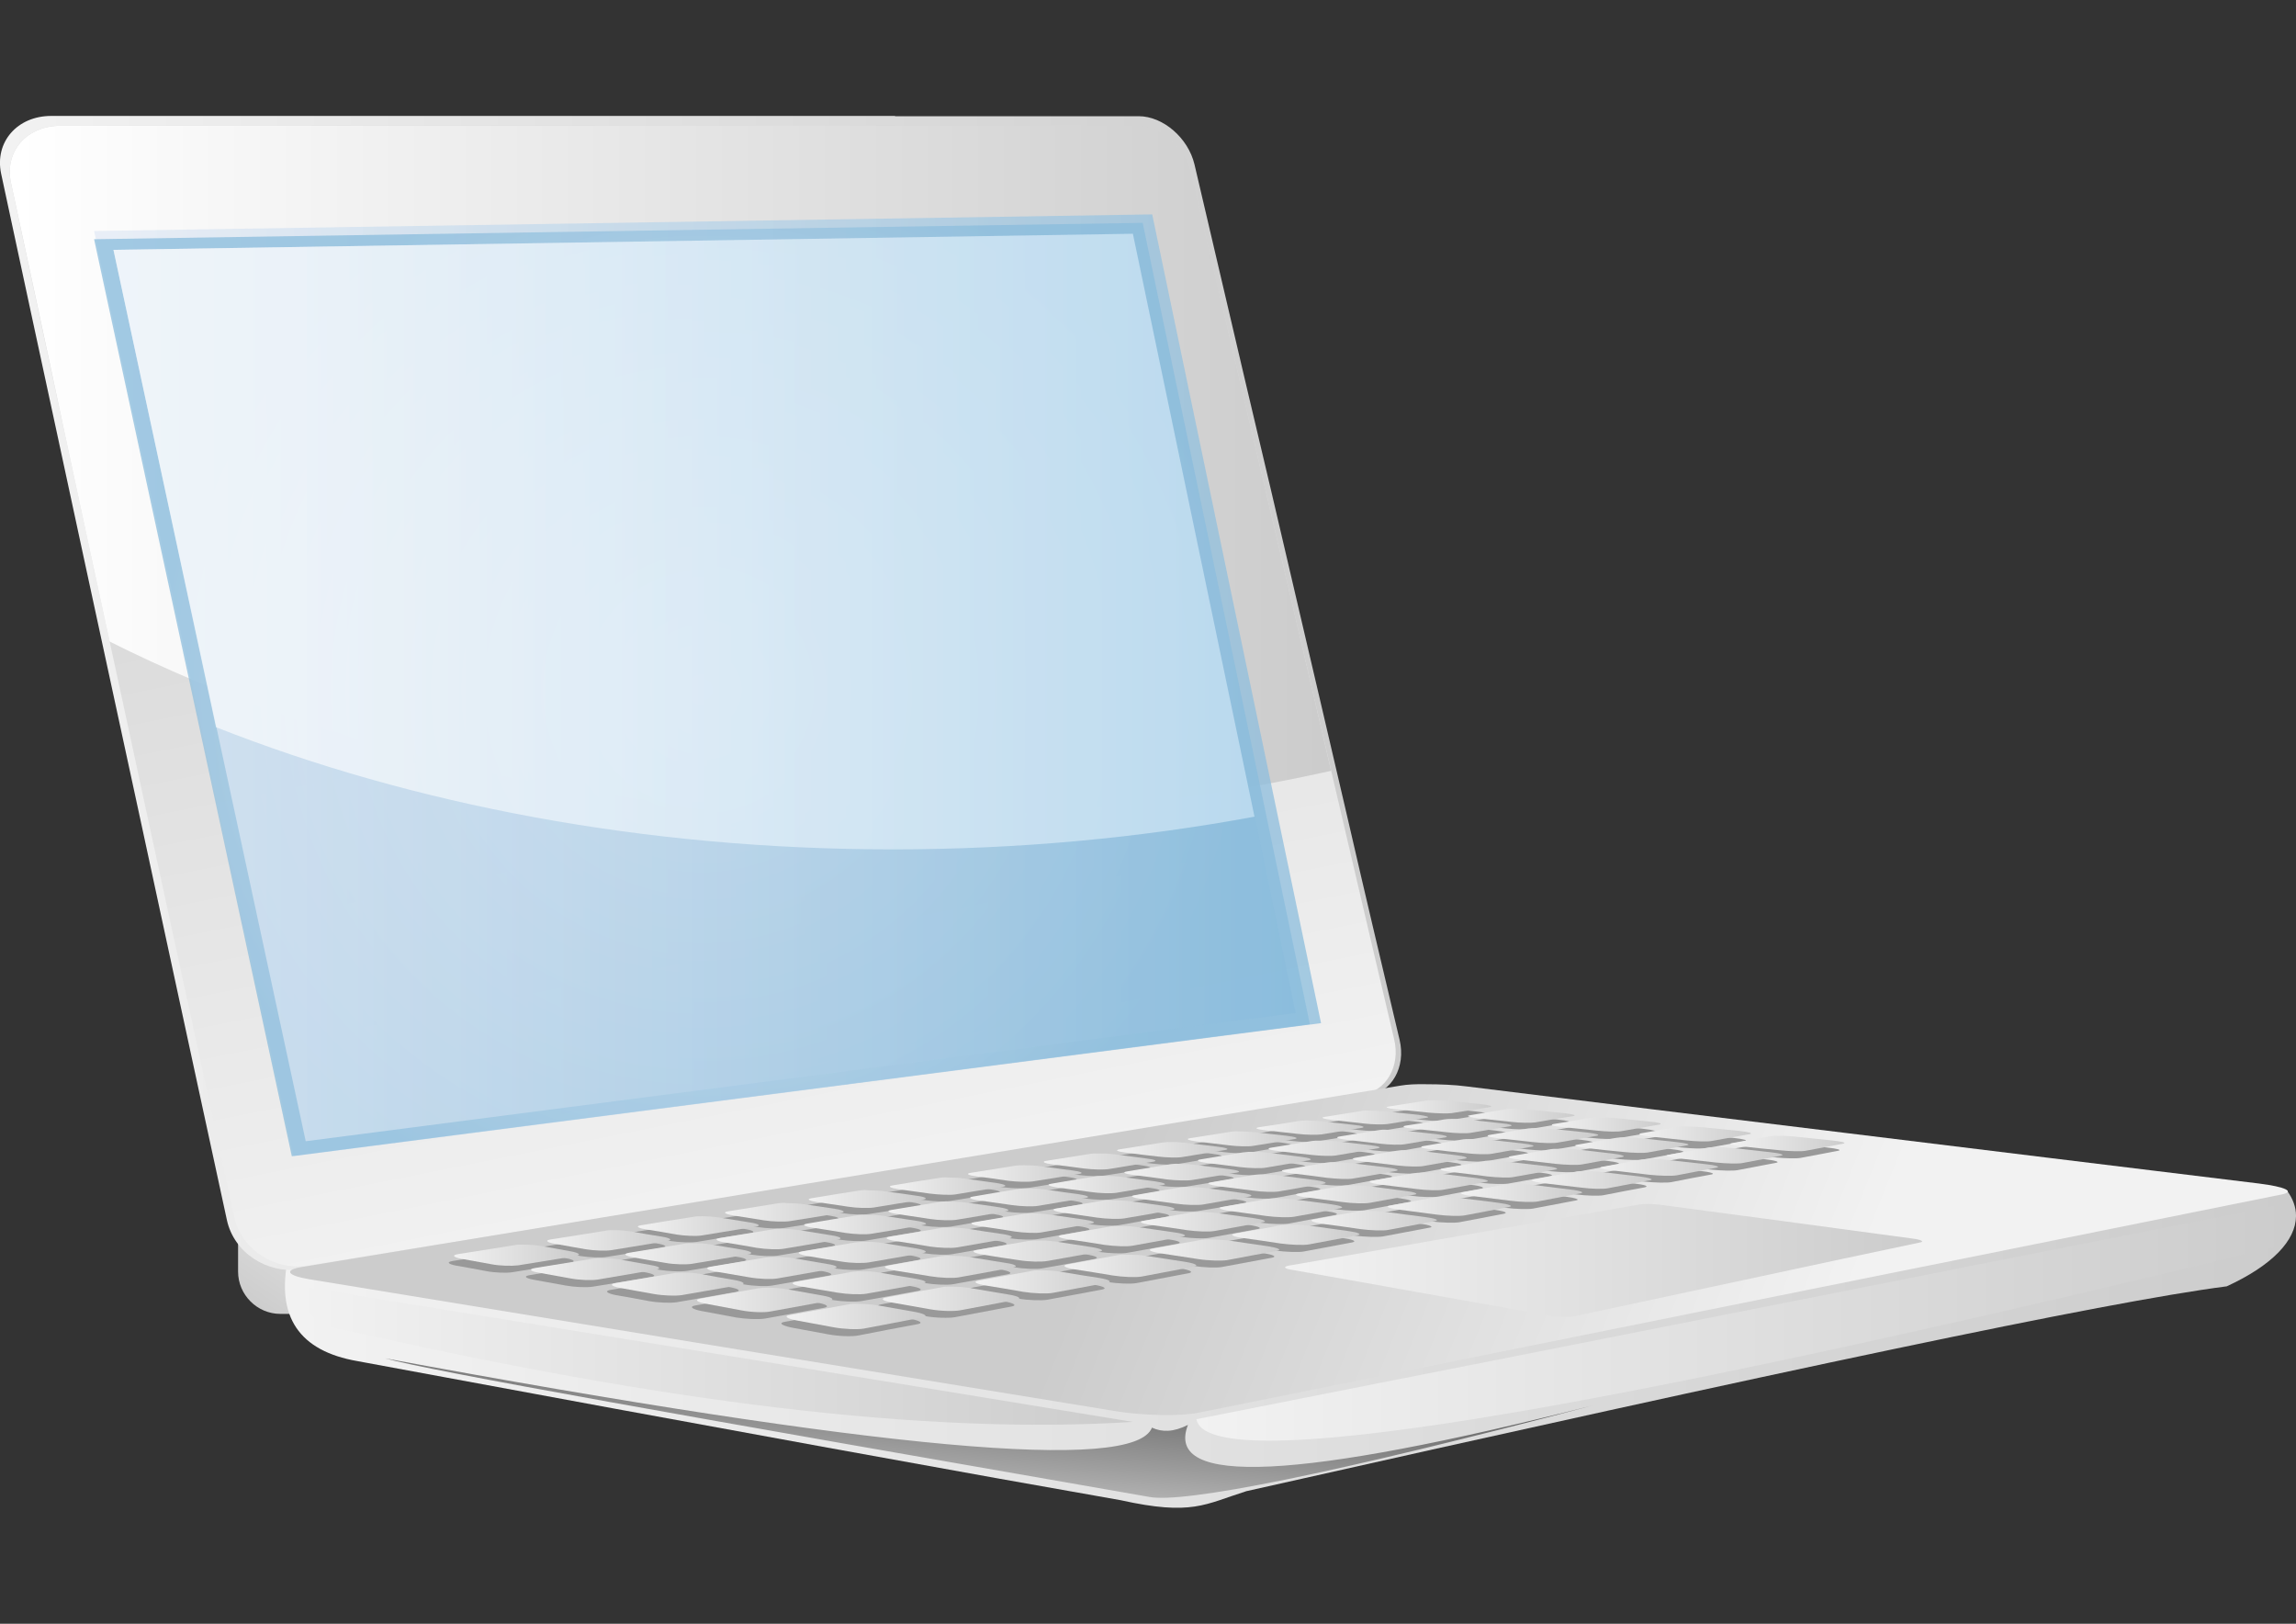 <?xml version="1.0" encoding="utf-8"?>
<!-- Generator: Adobe Illustrator 17.1.0, SVG Export Plug-In . SVG Version: 6.00 Build 0)  -->
<!DOCTYPE svg PUBLIC "-//W3C//DTD SVG 1.1//EN" "http://www.w3.org/Graphics/SVG/1.1/DTD/svg11.dtd">
<svg version="1.1" id="Lager_1" xmlns="http://www.w3.org/2000/svg" xmlns:xlink="http://www.w3.org/1999/xlink" x="0px" y="0px"
	 viewBox="0 0 841.9 595.3" enable-background="new 0 0 841.9 595.3" xml:space="preserve">
<rect x="0" y="0" width="841.9" height="595.3" fill="#333333" stroke="none"/>
<g>
	<defs>
		<rect id="SVGID_1_" width="841.9" height="595.3"/>
	</defs>
	<clipPath id="SVGID_2_">
		<use xlink:href="#SVGID_1_"  overflow="visible"/>
	</clipPath>
	<g clip-path="url(#SVGID_2_)">
		<defs>
			<path id="SVGID_3_" d="M102.8,414.7c-8.5,0-15.5,7-15.5,15.5v36c0,8.5,7,15.5,15.5,15.5h31c8.5,0,15.5-7,15.5-15.5v-36
				c0-8.5-7-15.5-15.5-15.5H102.8z"/>
		</defs>
		<clipPath id="SVGID_4_">
			<use xlink:href="#SVGID_3_"  overflow="visible"/>
		</clipPath>
		
			<linearGradient id="SVGID_5_" gradientUnits="userSpaceOnUse" x1="0" y1="595.275" x2="1" y2="595.275" gradientTransform="matrix(-40.101 59.46 59.46 40.101 -35259.336 -23448.547)">
			<stop  offset="0" style="stop-color:#F2F2F2"/>
			<stop  offset="1" style="stop-color:#CCCCCC"/>
		</linearGradient>
		<polygon clip-path="url(#SVGID_4_)" fill="url(#SVGID_5_)" points="180.4,435.7 129.9,510.5 56.3,460.8 106.7,386 		"/>
	</g>
	<g clip-path="url(#SVGID_2_)">
		<defs>
			<path id="SVGID_6_" d="M105.6,461.4c-4.4,21.3,4.1,33.9,25.4,37.6c136.3,25.3,230.1,42.3,279.9,51c26.2,5.8,30.9,1.5,46.1-3.3
				c195.7-44,315.1-69.4,359.5-75.1c16.7-7.7,25.3-16.8,25.4-25.7v-0.2c0-3.1-1.1-6.2-3.3-9.2c-70.1-1.9-137.5-2.9-201.9-2.9
				C429.5,433.6,252,443.4,105.6,461.4"/>
		</defs>
		<clipPath id="SVGID_7_">
			<use xlink:href="#SVGID_6_"  overflow="visible"/>
		</clipPath>
		
			<linearGradient id="SVGID_8_" gradientUnits="userSpaceOnUse" x1="0" y1="595.273" x2="1" y2="595.273" gradientTransform="matrix(737.401 0 0 -737.401 104.49 439449.531)">
			<stop  offset="0" style="stop-color:#F2F2F2"/>
			<stop  offset="1" style="stop-color:#CCCCCC"/>
		</linearGradient>
		<rect x="101.2" y="433.6" clip-path="url(#SVGID_7_)" fill="url(#SVGID_8_)" width="740.7" height="122.2"/>
	</g>
	<g clip-path="url(#SVGID_2_)">
		<defs>
			<path id="SVGID_9_" d="M328.2,42.5h-94.1H129.5H18.8C6.3,42.5-2,52.1,0.4,63.6c6.7,31.5,13.6,63.1,20.4,94.8
				c6.8,31.7,13.7,63.6,20.6,95.5c6.9,32,13.9,64.1,20.8,96.3c6.9,32.2,14,64.6,21,97.1c2.6,12,14.8,19.9,27.1,18
				c37.4-6,73.5-11.9,108.8-17.6c35.2-5.6,69.4-11.2,102.6-16.6c31.5-5.1,62.3-10.2,92.2-15c29.9-4.8,59.1-9.6,87.5-14.2
				c8.9-1.4,14.2-10.6,11.8-20.7c-6.4-27.1-12.8-54-19-81c-6.3-26.9-12.5-53.8-18.8-80.5c-6.2-26.8-12.5-53.4-18.8-80
				c-6.2-26.5-12.4-53-18.6-79.4c-2.3-9.7-11.5-17.7-20.5-17.7H328.2z"/>
		</defs>
		<clipPath id="SVGID_10_">
			<use xlink:href="#SVGID_9_"  overflow="visible"/>
		</clipPath>
		
			<linearGradient id="SVGID_11_" gradientUnits="userSpaceOnUse" x1="0" y1="595.273" x2="1" y2="595.273" gradientTransform="matrix(513.859 0 0 -513.859 9.765998e-04 306141.594)">
			<stop  offset="0" style="stop-color:#F2F2F2"/>
			<stop  offset="1" style="stop-color:#CCCCCC"/>
		</linearGradient>
		<rect x="-2" y="42.5" clip-path="url(#SVGID_10_)" fill="url(#SVGID_11_)" width="517.7" height="424.6"/>
	</g>
	<g clip-path="url(#SVGID_2_)">
		<defs>
			<path id="SVGID_12_" d="M328.2,46.1h-93.1H131.7H22.2C9.8,46.1,1.6,55.5,4,66.9c6.6,31.1,13.4,62.4,20.1,93.7
				c6.7,31.4,13.6,62.9,20.4,94.4c6.8,31.7,13.7,63.4,20.6,95.2c6.9,31.9,13.9,63.9,20.8,96c2.6,11.8,14.6,19.7,26.8,17.8
				c36.9-5.9,72.7-11.8,107.6-17.4c34.8-5.6,68.6-11.1,101.5-16.4c31.2-5.1,61.7-10.1,91.2-14.8c29.6-4.8,58.4-9.5,86.5-14
				c8.8-1.4,14.1-10.5,11.7-20.4c-6.3-26.8-12.6-53.5-18.8-80.1c-6.2-26.6-12.4-53.2-18.6-79.6c-6.2-26.5-12.4-52.9-18.6-79.1
				c-6.2-26.2-12.3-52.4-18.4-78.5c-2.3-9.6-11.4-17.5-20.2-17.5H328.2z"/>
		</defs>
		<clipPath id="SVGID_13_">
			<use xlink:href="#SVGID_12_"  overflow="visible"/>
		</clipPath>
		
			<linearGradient id="SVGID_14_" gradientUnits="userSpaceOnUse" x1="0" y1="595.29" x2="1" y2="595.29" gradientTransform="matrix(-85.738 -420.386 -420.386 85.738 250546.922 -50599.367)">
			<stop  offset="0" style="stop-color:#F2F2F2"/>
			<stop  offset="1" style="stop-color:#CCCCCC"/>
		</linearGradient>
		<polygon clip-path="url(#SVGID_13_)" fill="url(#SVGID_14_)" points="22.1,566.3 -80.6,62.9 493.2,-54.2 595.9,449.2 		"/>
	</g>
	<g clip-path="url(#SVGID_2_)">
		<defs>
			<rect id="SVGID_15_" width="841.9" height="595.3"/>
		</defs>
		<clipPath id="SVGID_16_">
			<use xlink:href="#SVGID_15_"  overflow="visible"/>
		</clipPath>
		<g clip-path="url(#SVGID_16_)">
			<g>
				<defs>
					<rect id="SVGID_17_" x="3.6" y="46.1" width="484.6" height="253.4"/>
				</defs>
				<clipPath id="SVGID_18_">
					<use xlink:href="#SVGID_17_"  overflow="visible"/>
				</clipPath>
				<g clip-path="url(#SVGID_18_)">
					<defs>
						<path id="SVGID_19_" d="M22.2,46.1h109.5h103.4h93.1h88.4c8.8,0,18,7.9,20.2,17.5c6.1,26.1,12.3,52.3,18.4,78.5
							c6.2,26.3,12.4,52.7,18.6,79.1c4.8,20.4,9.5,40.9,14.3,61.4c-48.9,10.9-101.4,16.8-156.2,16.8c-110.3,0-211.6-24-291.7-64.2
							c-5.4-24.9-10.8-49.8-16.1-74.6C17.5,129.4,10.7,98.1,4,66.9C1.6,55.5,9.8,46.1,22.2,46.1"/>
					</defs>
					<clipPath id="SVGID_20_">
						<use xlink:href="#SVGID_19_"  overflow="visible"/>
					</clipPath>
					
						<linearGradient id="SVGID_21_" gradientUnits="userSpaceOnUse" x1="0" y1="595.275" x2="1" y2="595.275" gradientTransform="matrix(484.566 0 0 -484.566 3.612 288623.031)">
						<stop  offset="0" style="stop-color:#FFFFFF"/>
						<stop  offset="1" style="stop-color:#CCCCCC"/>
					</linearGradient>
					<rect x="1.6" y="46.1" clip-path="url(#SVGID_20_)" fill="url(#SVGID_21_)" width="486.6" height="253.4"/>
				</g>
			</g>
		</g>
	</g>
	<g clip-path="url(#SVGID_2_)">
		<defs>
			<path id="SVGID_22_" d="M513.6,398c-60.2,9.9-122.9,20.3-188.3,31.1c-68.3,11.3-139.8,23.1-214.6,35.4c-6.7,1.1-5.5,3.1,2.7,4.5
				c45.6,7.5,92.6,15.2,141,23.1c50,8.2,101.6,16.6,154.9,25.3c10,1.6,23.6,1.9,30.3,0.5c74.5-15,145.3-29.3,212.8-42.9
				c64.3-12.9,125.6-25.3,184.3-37.1c5-1,1.3-2.8-8.4-4c-51.8-6.3-102.2-12.5-151.2-18.5c-47.7-5.8-94.1-11.5-139.3-17.1
				c-4.5-0.6-9.9-0.8-14.7-0.8C519.3,397.4,515.9,397.6,513.6,398"/>
		</defs>
		<clipPath id="SVGID_23_">
			<use xlink:href="#SVGID_22_"  overflow="visible"/>
		</clipPath>
		
			<linearGradient id="SVGID_24_" gradientUnits="userSpaceOnUse" x1="0" y1="595.298" x2="1" y2="595.298" gradientTransform="matrix(-246.142 -98.181 -98.181 246.142 59103.176 -145996.328)">
			<stop  offset="0" style="stop-color:#F2F2F2"/>
			<stop  offset="1" style="stop-color:#CCCCCC"/>
		</linearGradient>
		<polygon clip-path="url(#SVGID_23_)" fill="url(#SVGID_24_)" points="740.5,773.1 62,502.5 205.2,143.5 883.7,414.1 		"/>
	</g>
	<g clip-path="url(#SVGID_2_)">
		<defs>
			<path id="SVGID_25_" d="M438.7,520.3c3.7,21,135.4,0,395-63c5.1-4.4,5.8-9.5,1-15.2C766.4,455.3,634.7,481.7,438.7,520.3"/>
		</defs>
		<clipPath id="SVGID_26_">
			<use xlink:href="#SVGID_25_"  overflow="visible"/>
		</clipPath>
		
			<linearGradient id="SVGID_27_" gradientUnits="userSpaceOnUse" x1="0" y1="595.259" x2="1" y2="595.259" gradientTransform="matrix(399.254 0 0 -399.254 438.708 238151.047)">
			<stop  offset="0" style="stop-color:#F2F2F2"/>
			<stop  offset="1" style="stop-color:#CCCCCC"/>
		</linearGradient>
		<rect x="438.7" y="442.1" clip-path="url(#SVGID_26_)" fill="url(#SVGID_27_)" width="400.8" height="99.2"/>
	</g>
	<g clip-path="url(#SVGID_2_)">
		<defs>
			<path id="SVGID_28_" d="M122.9,486.8c119.8,27.4,216.6,39.3,292.5,34.5c-105.3-17.3-207.2-33.8-305.7-49.8
				C111,480.7,115.8,485.5,122.9,486.8"/>
		</defs>
		<clipPath id="SVGID_29_">
			<use xlink:href="#SVGID_28_"  overflow="visible"/>
		</clipPath>
		
			<linearGradient id="SVGID_30_" gradientUnits="userSpaceOnUse" x1="-2.221396e-06" y1="595.269" x2="1" y2="595.269" gradientTransform="matrix(305.671 0 0 -305.671 109.68 182455.219)">
			<stop  offset="0" style="stop-color:#F2F2F2"/>
			<stop  offset="1" style="stop-color:#CCCCCC"/>
		</linearGradient>
		<rect x="109.7" y="471.6" clip-path="url(#SVGID_29_)" fill="url(#SVGID_30_)" width="305.7" height="54.5"/>
	</g>
	<g clip-path="url(#SVGID_2_)">
		<defs>
			<path id="SVGID_31_" d="M421.4,548.8c12.5,2.4,66.4-8.1,162.5-33.5c-108,27.4-157.1,29.8-148.3,7.1c-5.4,2.7-9.5,2.7-13.2,1
				C416,540,322.3,531.5,141.2,498C158.1,502.7,251.9,519.3,421.4,548.8"/>
		</defs>
		<clipPath id="SVGID_32_">
			<use xlink:href="#SVGID_31_"  overflow="visible"/>
		</clipPath>
		
			<linearGradient id="SVGID_33_" gradientUnits="userSpaceOnUse" x1="0" y1="595.256" x2="1" y2="595.256" gradientTransform="matrix(5.981 -75.752 -75.752 -5.981 45450.051 4139.408)">
			<stop  offset="0" style="stop-color:#F2F2F2"/>
			<stop  offset="1" style="stop-color:#646464"/>
		</linearGradient>
		<polygon clip-path="url(#SVGID_32_)" fill="url(#SVGID_33_)" points="137,550.8 143.9,463.2 588.1,498.3 581.2,585.9 		"/>
	</g>
	<g clip-path="url(#SVGID_2_)">
		<defs>
			<path id="SVGID_34_" d="M601,441.6c-19.2,3.4-39.2,6.8-60,10.5c-21.8,3.8-44.6,7.8-68.4,11.9c-2.1,0.4-1.8,1.1,0.9,1.5
				c14.5,2.6,29.5,5.2,45,8c15.9,2.8,32.4,5.8,49.4,8.8c3.2,0.6,7.5,0.7,9.7,0.2c23.7-5.1,46.3-9.9,67.8-14.5
				c20.5-4.4,40.1-8.6,58.7-12.5c1.6-0.3,0.4-1-2.7-1.4c-16.5-2.2-32.6-4.4-48.2-6.5c-15.2-2-30-4-44.4-5.9
				c-1.5-0.2-3.2-0.3-4.8-0.3C602.8,441.4,601.7,441.5,601,441.6"/>
		</defs>
		<clipPath id="SVGID_35_">
			<use xlink:href="#SVGID_34_"  overflow="visible"/>
		</clipPath>
		
			<linearGradient id="SVGID_36_" gradientUnits="userSpaceOnUse" x1="0" y1="595.275" x2="1" y2="595.275" gradientTransform="matrix(233.572 0 0 -233.572 471.205 139501.875)">
			<stop  offset="0" style="stop-color:#F2F2F2"/>
			<stop  offset="1" style="stop-color:#CCCCCC"/>
		</linearGradient>
		<rect x="470.4" y="441.4" clip-path="url(#SVGID_35_)" fill="url(#SVGID_36_)" width="235.2" height="41.6"/>
	</g>
	<g clip-path="url(#SVGID_2_)">
		<defs>
			<rect id="SVGID_37_" width="841.9" height="595.3"/>
		</defs>
		<clipPath id="SVGID_38_">
			<use xlink:href="#SVGID_37_"  overflow="visible"/>
		</clipPath>
		<g opacity="0.75" clip-path="url(#SVGID_38_)">
			<g>
				<defs>
					<rect id="SVGID_39_" x="34.5" y="78.6" width="449.9" height="345.3"/>
				</defs>
				<clipPath id="SVGID_40_">
					<use xlink:href="#SVGID_39_"  overflow="visible"/>
				</clipPath>
				<g clip-path="url(#SVGID_40_)">
					<defs>
						<polygon id="SVGID_41_" points="34.5,84.7 422.5,78.6 484.4,375.1 107.7,423.9 						"/>
					</defs>
					<clipPath id="SVGID_42_">
						<use xlink:href="#SVGID_41_"  overflow="visible"/>
					</clipPath>
					
						<linearGradient id="SVGID_43_" gradientUnits="userSpaceOnUse" x1="-4.070171e-07" y1="595.275" x2="1" y2="595.275" gradientTransform="matrix(449.872 0 0 -449.872 34.534 268048.812)">
						<stop  offset="0" style="stop-color:#E3EAF5"/>
						<stop  offset="1" style="stop-color:#8ABCDC"/>
					</linearGradient>
					<rect x="34.5" y="78.6" clip-path="url(#SVGID_42_)" fill="url(#SVGID_43_)" width="449.9" height="345.3"/>
				</g>
			</g>
		</g>
		<g opacity="0.75" clip-path="url(#SVGID_38_)">
			<g>
				<defs>
					<rect id="SVGID_44_" x="34.5" y="81.7" width="445.8" height="342.2"/>
				</defs>
				<clipPath id="SVGID_45_">
					<use xlink:href="#SVGID_44_"  overflow="visible"/>
				</clipPath>
				<g clip-path="url(#SVGID_45_)">
					<defs>
						<polygon id="SVGID_46_" points="34.5,87.7 419,81.7 480.3,375.5 107,423.9 						"/>
					</defs>
					<clipPath id="SVGID_47_">
						<use xlink:href="#SVGID_46_"  overflow="visible"/>
					</clipPath>
					
						<radialGradient id="SVGID_48_" cx="3.455834e-07" cy="595.275" r="1" gradientTransform="matrix(198.691 0 0 -198.691 257.441 118528.742)" gradientUnits="userSpaceOnUse">
						<stop  offset="0" style="stop-color:#E3EAF5"/>
						<stop  offset="1" style="stop-color:#8ABCDC"/>
					</radialGradient>
					<rect x="34.5" y="81.7" clip-path="url(#SVGID_47_)" fill="url(#SVGID_48_)" width="445.8" height="342.2"/>
				</g>
			</g>
		</g>
		<g opacity="0.75" clip-path="url(#SVGID_38_)">
			<g>
				<defs>
					<rect id="SVGID_49_" x="41.6" y="85.7" width="433.5" height="332.7"/>
				</defs>
				<clipPath id="SVGID_50_">
					<use xlink:href="#SVGID_49_"  overflow="visible"/>
				</clipPath>
				<g clip-path="url(#SVGID_50_)">
					<defs>
						<polygon id="SVGID_51_" points="41.6,91.6 415.5,85.7 475.1,371.4 112.1,418.4 						"/>
					</defs>
					<clipPath id="SVGID_52_">
						<use xlink:href="#SVGID_51_"  overflow="visible"/>
					</clipPath>
					
						<linearGradient id="SVGID_53_" gradientUnits="userSpaceOnUse" x1="9.063751e-07" y1="595.275" x2="1" y2="595.275" gradientTransform="matrix(433.5 0 0 -433.5 41.642 258303.766)">
						<stop  offset="0" style="stop-color:#E3EAF5"/>
						<stop  offset="1" style="stop-color:#8ABCDC"/>
					</linearGradient>
					<rect x="41.6" y="85.7" clip-path="url(#SVGID_52_)" fill="url(#SVGID_53_)" width="433.5" height="332.7"/>
				</g>
			</g>
		</g>
		<g opacity="0.63" clip-path="url(#SVGID_38_)">
			<g>
				<defs>
					<rect id="SVGID_54_" x="41.6" y="85.7" width="418.4" height="225.7"/>
				</defs>
				<clipPath id="SVGID_55_">
					<use xlink:href="#SVGID_54_"  overflow="visible"/>
				</clipPath>
				<g clip-path="url(#SVGID_55_)">
					<defs>
						<path id="SVGID_56_" d="M41.6,91.6l373.8-5.9l44.6,213.7c-42,7.8-86.5,12-132.6,12c-91.1,0-176.2-16.4-248.2-44.8L41.6,91.6z"
							/>
					</defs>
					<clipPath id="SVGID_57_">
						<use xlink:href="#SVGID_56_"  overflow="visible"/>
					</clipPath>
					
						<linearGradient id="SVGID_58_" gradientUnits="userSpaceOnUse" x1="9.480927e-07" y1="595.275" x2="1" y2="595.275" gradientTransform="matrix(418.449 0 0 -418.449 41.642 249290.891)">
						<stop  offset="0" style="stop-color:#FFFFFF"/>
						<stop  offset="0.158" style="stop-color:#FFFFFF"/>
						<stop  offset="1" style="stop-color:#D3E9F8"/>
					</linearGradient>
					<rect x="41.6" y="85.7" clip-path="url(#SVGID_57_)" fill="url(#SVGID_58_)" width="418.4" height="225.7"/>
				</g>
			</g>
		</g>
		<path clip-path="url(#SVGID_38_)" fill-rule="evenodd" clip-rule="evenodd" fill="#999999" d="M166,462.3
			c6.9-1.1,13.9-2.2,20.8-3.3c2.2-0.3,6.6-0.2,9.6,0.3c3.7,0.6,7.4,1.3,11.1,2c3.1,0.5,3.8,1.3,1.5,1.7c-7,1.1-14,2.3-21,3.4
			c-2.4,0.4-6.7,0.2-9.8-0.4c-3.7-0.7-7.4-1.4-11-2C164.3,463.4,163.6,462.7,166,462.3"/>
		<path clip-path="url(#SVGID_38_)" fill-rule="evenodd" clip-rule="evenodd" fill="#999999" d="M200.2,456.9
			c6.7-1.1,13.4-2.1,20.1-3.2c2.1-0.3,6.4-0.2,9.5,0.3c3.7,0.6,7.5,1.2,11.2,1.9c3.1,0.5,3.9,1.2,1.8,1.6
			c-6.7,1.1-13.4,2.2-20.2,3.3c-2.2,0.4-6.6,0.2-9.7-0.3c-3.7-0.6-7.4-1.3-11.2-1.9C198.6,457.9,198,457.2,200.2,456.9"/>
		<path clip-path="url(#SVGID_38_)" fill-rule="evenodd" clip-rule="evenodd" fill="#999999" d="M233.2,451.6c6.4-1,12.9-2,19.3-3.1
			c2.1-0.3,6.3-0.2,9.4,0.3c3.7,0.6,7.5,1.2,11.3,1.8c3.1,0.5,4,1.2,1.9,1.5c-6.5,1-13,2.1-19.5,3.2c-2.1,0.3-6.4,0.2-9.6-0.3
			c-3.8-0.6-7.5-1.2-11.2-1.9C231.8,452.7,231.1,452,233.2,451.6"/>
		<path clip-path="url(#SVGID_38_)" fill-rule="evenodd" clip-rule="evenodd" fill="#999999" d="M265,446.6c6.3-1,12.5-2,18.6-2.9
			c2-0.3,6.2-0.2,9.3,0.3c3.8,0.6,7.6,1.1,11.4,1.7c3.2,0.5,4.1,1.1,2,1.5c-6.2,1-12.5,2-18.7,3c-2.1,0.3-6.4,0.2-9.5-0.3
			c-3.8-0.6-7.6-1.2-11.3-1.8C263.8,447.6,263,446.9,265,446.6"/>
		<path clip-path="url(#SVGID_38_)" fill-rule="evenodd" clip-rule="evenodd" fill="#999999" d="M295.8,441.8c6-1,12-1.9,18-2.9
			c1.9-0.3,6.1-0.2,9.2,0.3c3.8,0.5,7.6,1.1,11.4,1.6c3.2,0.5,4.2,1.1,2.2,1.4c-6,1-12,2-18.1,2.9c-2,0.3-6.2,0.2-9.4-0.3
			c-3.8-0.6-7.6-1.1-11.4-1.7C294.7,442.7,293.8,442.1,295.8,441.8"/>
		<path clip-path="url(#SVGID_38_)" fill-rule="evenodd" clip-rule="evenodd" fill="#999999" d="M325.4,437.1
			c5.8-0.9,11.6-1.8,17.4-2.8c1.9-0.3,6-0.2,9.1,0.2c3.8,0.5,7.7,1.1,11.5,1.6c3.2,0.4,4.3,1.1,2.4,1.4c-5.8,0.9-11.6,1.9-17.4,2.8
			c-1.9,0.3-6.1,0.2-9.3-0.3c-3.8-0.5-7.7-1.1-11.5-1.6C324.4,438,323.5,437.4,325.4,437.1"/>
		<path clip-path="url(#SVGID_38_)" fill-rule="evenodd" clip-rule="evenodd" fill="#999999" d="M354.1,432.5
			c5.6-0.9,11.2-1.8,16.8-2.7c1.8-0.3,5.9-0.2,9.1,0.2c3.8,0.5,7.7,1,11.5,1.5c3.2,0.4,4.3,1,2.5,1.3c-5.6,0.9-11.2,1.8-16.8,2.7
			c-1.9,0.3-6,0.2-9.2-0.2c-3.9-0.5-7.7-1.1-11.5-1.6C353.2,433.4,352.2,432.8,354.1,432.5"/>
		<path clip-path="url(#SVGID_38_)" fill-rule="evenodd" clip-rule="evenodd" fill="#999999" d="M381.7,428.1
			c5.4-0.9,10.9-1.7,16.3-2.6c1.7-0.3,5.8-0.2,8.9,0.2c3.8,0.5,7.7,1,11.5,1.5c3.2,0.4,4.4,1,2.7,1.2c-5.4,0.9-10.8,1.8-16.3,2.6
			c-1.8,0.3-5.9,0.2-9.1-0.2c-3.9-0.5-7.7-1-11.5-1.5C381,429,379.9,428.4,381.7,428.1"/>
		<path clip-path="url(#SVGID_38_)" fill-rule="evenodd" clip-rule="evenodd" fill="#999999" d="M408.5,423.9
			c5.3-0.8,10.5-1.7,15.7-2.5c1.7-0.3,5.7-0.2,8.8,0.2c3.8,0.5,7.7,0.9,11.5,1.4c3.3,0.4,4.5,0.9,2.8,1.2
			c-5.2,0.8-10.5,1.7-15.8,2.6c-1.7,0.3-5.8,0.2-9-0.2c-3.8-0.5-7.7-1-11.5-1.4C407.9,424.7,406.8,424.2,408.5,423.9"/>
		<path clip-path="url(#SVGID_38_)" fill-rule="evenodd" clip-rule="evenodd" fill="#999999" d="M434.4,419.8
			c5.1-0.8,10.2-1.6,15.2-2.4c1.7-0.3,5.6-0.2,8.8,0.2c3.8,0.4,7.7,0.9,11.6,1.3c3.2,0.4,4.5,0.9,2.9,1.2
			c-5.1,0.8-10.1,1.6-15.2,2.5c-1.7,0.3-5.7,0.2-8.9-0.2c-3.9-0.5-7.8-0.9-11.6-1.4C433.9,420.6,432.7,420.1,434.4,419.8"/>
		<path clip-path="url(#SVGID_38_)" fill-rule="evenodd" clip-rule="evenodd" fill="#999999" d="M459.5,415.8
			c4.9-0.8,9.8-1.6,14.7-2.3c1.6-0.3,5.5-0.2,8.6,0.2c3.9,0.4,7.7,0.9,11.6,1.3c3.2,0.4,4.5,0.9,2.9,1.1c-4.9,0.8-9.8,1.6-14.7,2.4
			c-1.6,0.3-5.6,0.2-8.8-0.2c-3.9-0.5-7.7-0.9-11.6-1.3C459.1,416.6,457.9,416.1,459.5,415.8"/>
		<path clip-path="url(#SVGID_38_)" fill-rule="evenodd" clip-rule="evenodd" fill="#999999" d="M483.8,412
			c4.8-0.8,9.6-1.5,14.3-2.3c1.5-0.2,5.4-0.2,8.5,0.2c3.8,0.4,7.7,0.8,11.6,1.2c3.2,0.3,4.6,0.8,3.1,1.1c-4.8,0.8-9.5,1.5-14.3,2.3
			c-1.6,0.2-5.5,0.2-8.7-0.2c-3.8-0.4-7.7-0.9-11.6-1.3C483.5,412.7,482.2,412.2,483.8,412"/>
		<path clip-path="url(#SVGID_38_)" fill-rule="evenodd" clip-rule="evenodd" fill="#999999" d="M507.3,408.3
			c4.6-0.7,9.3-1.5,13.9-2.2c1.5-0.2,5.4-0.2,8.5,0.2c3.8,0.4,7.7,0.8,11.6,1.2c3.2,0.3,4.6,0.8,3.1,1.1c-4.6,0.7-9.2,1.5-13.9,2.2
			c-1.5,0.3-5.4,0.2-8.6-0.2c-3.9-0.4-7.7-0.8-11.6-1.2C507.1,409,505.8,408.5,507.3,408.3"/>
		<path clip-path="url(#SVGID_38_)" fill-rule="evenodd" clip-rule="evenodd" fill="#999999" d="M194.2,467.5c7-1.2,14-2.3,21-3.4
			c2.3-0.4,6.7-0.2,9.9,0.3c3.9,0.7,7.8,1.4,11.7,2.1c3.2,0.6,4.1,1.4,1.8,1.7c-7,1.2-14.1,2.4-21.1,3.5c-2.4,0.4-6.8,0.2-10.1-0.4
			c-3.9-0.7-7.7-1.4-11.6-2.1C192.6,468.6,191.9,467.9,194.2,467.5"/>
		<path clip-path="url(#SVGID_38_)" fill-rule="evenodd" clip-rule="evenodd" fill="#999999" d="M223.9,472.9
			c7.1-1.2,14.1-2.4,21.2-3.6c2.3-0.4,6.8-0.2,10.2,0.4c4.1,0.7,8.1,1.4,12.3,2.2c3.4,0.6,4.3,1.4,2,1.8c-7.1,1.2-14.2,2.5-21.3,3.7
			c-2.4,0.4-7,0.2-10.4-0.4c-4.1-0.8-8.1-1.5-12.2-2.2C222.4,474.1,221.6,473.3,223.9,472.9"/>
		<path clip-path="url(#SVGID_38_)" fill-rule="evenodd" clip-rule="evenodd" fill="#999999" d="M255,478.6
			c7.1-1.2,14.3-2.5,21.3-3.7c2.3-0.4,7-0.2,10.5,0.4c4.3,0.7,8.5,1.5,12.9,2.3c3.6,0.6,4.6,1.5,2.3,1.9c-7.1,1.3-14.3,2.6-21.4,3.9
			c-2.4,0.4-7.2,0.2-10.8-0.4c-4.3-0.8-8.5-1.6-12.8-2.4C253.6,479.9,252.7,479,255,478.6"/>
		<path clip-path="url(#SVGID_38_)" fill-rule="evenodd" clip-rule="evenodd" fill="#999999" d="M287.8,484.6
			c7.2-1.3,14.4-2.6,21.5-3.9c2.3-0.4,7.2-0.2,10.8,0.4c4.5,0.8,9,1.6,13.6,2.4c3.8,0.7,5,1.6,2.6,2c-7.1,1.3-14.4,2.7-21.5,4.1
			c-2.4,0.5-7.4,0.3-11.1-0.4c-4.5-0.8-9-1.7-13.5-2.5C286.5,485.9,285.4,485,287.8,484.6"/>
		<path clip-path="url(#SVGID_38_)" fill-rule="evenodd" clip-rule="evenodd" fill="#999999" d="M228.7,461.8
			c6.8-1.1,13.5-2.2,20.2-3.3c2.2-0.3,6.5-0.2,9.7,0.3c3.9,0.7,7.8,1.3,11.8,2c3.3,0.5,4.2,1.3,2,1.7c-6.7,1.1-13.6,2.3-20.3,3.4
			c-2.3,0.4-6.8,0.2-10-0.3c-3.9-0.7-7.8-1.4-11.7-2C227.2,462.9,226.5,462.2,228.7,461.8"/>
		<path clip-path="url(#SVGID_38_)" fill-rule="evenodd" clip-rule="evenodd" fill="#999999" d="M258.7,467
			c6.8-1.2,13.6-2.3,20.3-3.4c2.2-0.4,6.7-0.2,10.1,0.3c4.1,0.7,8.2,1.4,12.3,2.1c3.4,0.6,4.5,1.4,2.3,1.7
			c-6.8,1.2-13.6,2.4-20.5,3.6c-2.3,0.4-6.9,0.2-10.3-0.4c-4.1-0.7-8.2-1.4-12.3-2.1C257.3,468.2,256.4,467.4,258.7,467"/>
		<path clip-path="url(#SVGID_38_)" fill-rule="evenodd" clip-rule="evenodd" fill="#999999" d="M290.1,472.5
			c6.8-1.2,13.7-2.4,20.5-3.6c2.2-0.4,6.9-0.2,10.4,0.4c4.3,0.7,8.6,1.4,12.9,2.2c3.6,0.6,4.8,1.4,2.6,1.8
			c-6.8,1.2-13.7,2.5-20.6,3.7c-2.3,0.4-7.1,0.2-10.7-0.4c-4.3-0.8-8.6-1.5-12.9-2.2C288.8,473.7,287.8,472.9,290.1,472.5"/>
		<path clip-path="url(#SVGID_38_)" fill-rule="evenodd" clip-rule="evenodd" fill="#999999" d="M323.1,478.2
			c6.9-1.3,13.8-2.5,20.6-3.8c2.2-0.4,7-0.2,10.7,0.4c4.5,0.8,9.1,1.5,13.6,2.3c3.8,0.6,5.1,1.5,2.9,1.9c-6.9,1.3-13.8,2.6-20.7,3.9
			c-2.3,0.4-7.2,0.3-11-0.4c-4.5-0.8-9.1-1.6-13.6-2.4C321.9,479.5,320.8,478.6,323.1,478.2"/>
		<path clip-path="url(#SVGID_38_)" fill-rule="evenodd" clip-rule="evenodd" fill="#999999" d="M262,456.4c6.5-1.1,13-2.1,19.5-3.2
			c2.1-0.3,6.4-0.2,9.6,0.3c3.9,0.6,7.9,1.2,11.8,1.9c3.3,0.5,4.3,1.2,2.2,1.6c-6.5,1.1-13,2.2-19.6,3.3c-2.1,0.4-6.6,0.2-9.9-0.3
			c-3.9-0.7-7.9-1.3-11.8-2C260.7,457.5,259.9,456.7,262,456.4"/>
		<path clip-path="url(#SVGID_38_)" fill-rule="evenodd" clip-rule="evenodd" fill="#999999" d="M292.1,461.3
			c6.6-1.1,13.1-2.2,19.6-3.3c2.1-0.4,6.6-0.2,9.9,0.3c4.1,0.6,8.3,1.3,12.4,2c3.5,0.6,4.6,1.3,2.4,1.7c-6.5,1.1-13.1,2.3-19.7,3.4
			c-2.2,0.4-6.8,0.2-10.2-0.3c-4.1-0.7-8.2-1.4-12.3-2C291,462.5,290,461.7,292.1,461.3"/>
		<path clip-path="url(#SVGID_38_)" fill-rule="evenodd" clip-rule="evenodd" fill="#999999" d="M323.7,466.5
			c6.6-1.2,13.2-2.3,19.7-3.5c2.1-0.4,6.7-0.2,10.3,0.3c4.3,0.7,8.6,1.4,13,2.1c3.6,0.6,4.9,1.4,2.7,1.8c-6.6,1.2-13.1,2.4-19.8,3.6
			c-2.2,0.4-6.9,0.2-10.5-0.4c-4.4-0.7-8.7-1.4-13-2.1C322.7,467.7,321.6,466.9,323.7,466.5"/>
		<path clip-path="url(#SVGID_38_)" fill-rule="evenodd" clip-rule="evenodd" fill="#999999" d="M356.9,472
			c6.6-1.2,13.2-2.4,19.8-3.6c2.2-0.4,6.9-0.2,10.6,0.4c4.6,0.7,9.1,1.4,13.7,2.2c3.8,0.6,5.2,1.4,3,1.8c-6.6,1.2-13.2,2.5-19.9,3.7
			c-2.2,0.4-7.1,0.2-10.9-0.4c-4.6-0.8-9.1-1.5-13.6-2.3C356,473.2,354.8,472.4,356.9,472"/>
		<path clip-path="url(#SVGID_38_)" fill-rule="evenodd" clip-rule="evenodd" fill="#999999" d="M294.1,451.1c6.3-1,12.5-2,18.7-3.1
			c2.1-0.3,6.3-0.2,9.6,0.3c3.9,0.6,7.9,1.2,11.9,1.8c3.3,0.5,4.4,1.2,2.3,1.5c-6.2,1-12.5,2.1-18.8,3.2c-2.1,0.4-6.5,0.2-9.8-0.3
			c-4-0.6-7.9-1.2-11.8-1.9C292.9,452.2,292,451.5,294.1,451.1"/>
		<path clip-path="url(#SVGID_38_)" fill-rule="evenodd" clip-rule="evenodd" fill="#999999" d="M324.4,455.9
			c6.3-1.1,12.6-2.1,18.8-3.2c2-0.3,6.5-0.2,9.8,0.3c4.1,0.6,8.3,1.2,12.5,1.9c3.5,0.5,4.6,1.2,2.6,1.6c-6.3,1.1-12.6,2.2-18.9,3.3
			c-2.1,0.4-6.7,0.2-10.2-0.3c-4.1-0.6-8.3-1.3-12.4-2C323.3,457,322.3,456.2,324.4,455.9"/>
		<path clip-path="url(#SVGID_38_)" fill-rule="evenodd" clip-rule="evenodd" fill="#999999" d="M356.2,460.9
			c6.3-1.1,12.6-2.2,18.9-3.3c2.1-0.4,6.7-0.2,10.2,0.3c4.3,0.6,8.7,1.3,13,2c3.7,0.6,5,1.3,2.9,1.7c-6.3,1.1-12.6,2.3-19,3.4
			c-2.1,0.4-6.8,0.2-10.4-0.4c-4.4-0.7-8.7-1.4-13-2C355.2,462,354,461.2,356.2,460.9"/>
		<path clip-path="url(#SVGID_38_)" fill-rule="evenodd" clip-rule="evenodd" fill="#999999" d="M389.4,466.1
			c6.4-1.2,12.7-2.3,19-3.5c2-0.4,6.8-0.2,10.5,0.3c4.5,0.7,9.1,1.4,13.7,2.1c3.8,0.6,5.3,1.4,3.2,1.8c-6.3,1.2-12.6,2.4-19,3.6
			c-2.2,0.4-7,0.2-10.8-0.4c-4.6-0.7-9.1-1.4-13.7-2.2C388.6,467.3,387.3,466.5,389.4,466.1"/>
		<path clip-path="url(#SVGID_38_)" fill-rule="evenodd" clip-rule="evenodd" fill="#999999" d="M324.9,446.1c6-1,12.1-2,18.1-3
			c1.9-0.3,6.2-0.2,9.4,0.3c3.9,0.6,7.9,1.1,12,1.7c3.3,0.5,4.4,1.1,2.5,1.5c-6,1-12.1,2-18.2,3.1c-2,0.3-6.3,0.2-9.7-0.3
			c-4-0.6-8-1.2-11.9-1.8C324,447.1,322.9,446.4,324.9,446.1"/>
		<path clip-path="url(#SVGID_38_)" fill-rule="evenodd" clip-rule="evenodd" fill="#999999" d="M355.4,450.6
			c6.1-1,12.1-2.1,18.2-3.1c2-0.3,6.3-0.2,9.7,0.3c4.2,0.6,8.3,1.2,12.5,1.8c3.5,0.5,4.7,1.2,2.8,1.5c-6,1.1-12.1,2.1-18.2,3.2
			c-2,0.3-6.5,0.2-10-0.3c-4.1-0.6-8.3-1.2-12.4-1.9C354.5,451.7,353.4,451,355.4,450.6"/>
		<path clip-path="url(#SVGID_38_)" fill-rule="evenodd" clip-rule="evenodd" fill="#999999" d="M387.3,455.4
			c6.1-1.1,12.2-2.1,18.2-3.2c2-0.3,6.5-0.2,10,0.3c4.4,0.6,8.7,1.2,13.1,1.9c3.6,0.5,5.1,1.2,3.1,1.6c-6.1,1.1-12.2,2.2-18.3,3.3
			c-2,0.4-6.6,0.2-10.3-0.3c-4.3-0.6-8.7-1.3-13-2C386.5,456.5,385.3,455.7,387.3,455.4"/>
		<path clip-path="url(#SVGID_38_)" fill-rule="evenodd" clip-rule="evenodd" fill="#999999" d="M420.7,460.4
			c6.1-1.1,12.2-2.2,18.3-3.3c2-0.4,6.6-0.2,10.4,0.3c4.5,0.6,9.1,1.3,13.7,2c3.8,0.6,5.3,1.3,3.3,1.7c-6,1.1-12.2,2.3-18.3,3.4
			c-2,0.4-6.8,0.2-10.6-0.4c-4.6-0.7-9.1-1.4-13.7-2.1C420.1,461.5,418.7,460.7,420.7,460.4"/>
		<path clip-path="url(#SVGID_38_)" fill-rule="evenodd" clip-rule="evenodd" fill="#999999" d="M354.7,441.2
			c5.8-1,11.7-1.9,17.4-2.9c1.9-0.3,6.1-0.2,9.3,0.3c4,0.5,8,1.1,12,1.6c3.4,0.5,4.6,1.1,2.7,1.4c-5.8,1-11.6,2-17.5,2.9
			c-1.9,0.3-6.3,0.2-9.6-0.3c-4-0.6-8-1.1-12-1.7C353.9,442.2,352.8,441.5,354.7,441.2"/>
		<path clip-path="url(#SVGID_38_)" fill-rule="evenodd" clip-rule="evenodd" fill="#999999" d="M385.3,445.6c5.9-1,11.7-2,17.5-3
			c1.9-0.3,6.2-0.2,9.6,0.3c4.2,0.6,8.4,1.2,12.5,1.7c3.5,0.5,4.8,1.1,2.9,1.5c-5.8,1-11.7,2-17.6,3.1c-1.9,0.3-6.4,0.2-9.9-0.3
			c-4.2-0.6-8.3-1.2-12.5-1.8C384.6,446.6,383.4,445.9,385.3,445.6"/>
		<path clip-path="url(#SVGID_38_)" fill-rule="evenodd" clip-rule="evenodd" fill="#999999" d="M417.3,450.1
			c5.9-1,11.8-2.1,17.6-3.1c1.9-0.3,6.3-0.2,9.9,0.3c4.4,0.6,8.7,1.2,13.1,1.8c3.7,0.5,5.1,1.2,3.2,1.5c-5.8,1.1-11.7,2.1-17.6,3.2
			c-1.9,0.4-6.5,0.2-10.2-0.3c-4.4-0.6-8.7-1.2-13.1-1.9C416.7,451.2,415.4,450.5,417.3,450.1"/>
		<path clip-path="url(#SVGID_38_)" fill-rule="evenodd" clip-rule="evenodd" fill="#999999" d="M450.8,454.9
			c5.9-1.1,11.8-2.1,17.6-3.2c1.9-0.3,6.5-0.2,10.2,0.3c4.6,0.6,9.2,1.3,13.7,1.9c3.8,0.5,5.4,1.2,3.5,1.6
			c-5.8,1.1-11.7,2.2-17.6,3.3c-1.9,0.4-6.7,0.2-10.5-0.3c-4.6-0.7-9.2-1.3-13.7-2C450.3,456,448.9,455.2,450.8,454.9"/>
		<path clip-path="url(#SVGID_38_)" fill-rule="evenodd" clip-rule="evenodd" fill="#999999" d="M383.5,436.5
			c5.6-0.9,11.2-1.8,16.8-2.8c1.9-0.3,6-0.2,9.3,0.2c4,0.5,8,1.1,12,1.6c3.4,0.4,4.6,1,2.8,1.4c-5.6,0.9-11.2,1.9-16.9,2.8
			c-1.9,0.3-6.2,0.2-9.5-0.3c-4-0.5-8-1.1-12-1.6C382.7,437.4,381.6,436.8,383.5,436.5"/>
		<path clip-path="url(#SVGID_38_)" fill-rule="evenodd" clip-rule="evenodd" fill="#999999" d="M414.2,440.7
			c5.7-1,11.3-1.9,16.9-2.9c1.9-0.3,6.1-0.2,9.5,0.2c4.2,0.5,8.3,1.1,12.6,1.7c3.5,0.5,4.8,1.1,3,1.4c-5.6,1-11.2,2-16.9,2.9
			c-1.9,0.3-6.3,0.2-9.8-0.3c-4.2-0.6-8.4-1.1-12.5-1.7C413.5,441.6,412.3,441,414.2,440.7"/>
		<path clip-path="url(#SVGID_38_)" fill-rule="evenodd" clip-rule="evenodd" fill="#999999" d="M446.2,445c5.7-1,11.3-2,16.9-3
			c1.9-0.3,6.3-0.2,9.9,0.3c4.3,0.6,8.7,1.2,13.1,1.7c3.7,0.5,5.2,1.1,3.3,1.5c-5.6,1-11.3,2-16.9,3.1c-1.9,0.3-6.4,0.2-10.1-0.3
			c-4.4-0.6-8.7-1.2-13.1-1.8C445.7,446,444.4,445.4,446.2,445"/>
		<path clip-path="url(#SVGID_38_)" fill-rule="evenodd" clip-rule="evenodd" fill="#999999" d="M479.8,449.6
			c5.7-1,11.3-2.1,16.9-3.1c1.9-0.3,6.4-0.2,10.1,0.3c4.6,0.6,9.1,1.2,13.7,1.8c3.8,0.5,5.5,1.2,3.6,1.5c-5.6,1.1-11.3,2.1-17,3.2
			c-1.9,0.3-6.5,0.2-10.4-0.3c-4.6-0.6-9.2-1.3-13.7-1.9C479.4,450.6,477.9,449.9,479.8,449.6"/>
		<path clip-path="url(#SVGID_38_)" fill-rule="evenodd" clip-rule="evenodd" fill="#999999" d="M411.2,432
			c5.5-0.9,10.9-1.8,16.3-2.7c1.7-0.3,5.9-0.2,9.1,0.2c4,0.5,8,1,12.1,1.5c3.3,0.4,4.7,1,2.9,1.3c-5.4,0.9-10.8,1.8-16.3,2.7
			c-1.8,0.3-6,0.2-9.4-0.2c-4-0.5-8-1.1-12-1.6C410.6,432.9,409.4,432.3,411.2,432"/>
		<path clip-path="url(#SVGID_38_)" fill-rule="evenodd" clip-rule="evenodd" fill="#999999" d="M442,436c5.5-0.9,10.9-1.8,16.3-2.8
			c1.8-0.3,6-0.2,9.4,0.2c4.2,0.5,8.4,1.1,12.5,1.6c3.5,0.4,4.9,1,3.2,1.4c-5.4,0.9-10.9,1.9-16.3,2.9c-1.8,0.3-6.1,0.2-9.6-0.3
			c-4.2-0.6-8.4-1.1-12.6-1.6C441.5,436.9,440.2,436.3,442,436"/>
		<path clip-path="url(#SVGID_38_)" fill-rule="evenodd" clip-rule="evenodd" fill="#999999" d="M474.1,440.2
			c5.4-1,10.9-1.9,16.3-2.9c1.8-0.3,6.1-0.2,9.7,0.3c4.4,0.5,8.7,1.1,13.1,1.7c3.6,0.5,5.2,1.1,3.5,1.4c-5.5,1-10.9,2-16.4,3
			c-1.8,0.3-6.3,0.2-9.9-0.3c-4.4-0.6-8.7-1.1-13.1-1.7C473.7,441.1,472.3,440.5,474.1,440.2"/>
		<path clip-path="url(#SVGID_38_)" fill-rule="evenodd" clip-rule="evenodd" fill="#999999" d="M507.7,444.5c5.5-1,10.9-2,16.3-3
			c1.8-0.3,6.2-0.2,10,0.3c4.5,0.6,9.1,1.1,13.7,1.7c3.8,0.5,5.5,1.1,3.7,1.5c-5.4,1-10.8,2.1-16.3,3.1c-1.8,0.3-6.4,0.2-10.2-0.3
			c-4.6-0.6-9.2-1.2-13.7-1.8C507.4,445.5,505.9,444.8,507.7,444.5"/>
		<path clip-path="url(#SVGID_38_)" fill-rule="evenodd" clip-rule="evenodd" fill="#999999" d="M438.1,427.6
			c5.3-0.9,10.5-1.7,15.7-2.6c1.7-0.3,5.8-0.2,9.1,0.2c4,0.5,8,1,12,1.5c3.4,0.4,4.7,1,3,1.3c-5.2,0.9-10.5,1.8-15.8,2.7
			c-1.7,0.3-5.9,0.2-9.2-0.2c-4.1-0.5-8.1-1-12.1-1.5C437.6,428.4,436.3,427.9,438.1,427.6"/>
		<path clip-path="url(#SVGID_38_)" fill-rule="evenodd" clip-rule="evenodd" fill="#999999" d="M468.9,431.4
			c5.3-0.9,10.5-1.8,15.8-2.7c1.7-0.3,5.8-0.2,9.3,0.2c4.2,0.5,8.3,1,12.5,1.5c3.5,0.4,5,1,3.3,1.3c-5.3,0.9-10.5,1.8-15.8,2.8
			c-1.8,0.3-6,0.2-9.5-0.3c-4.2-0.5-8.4-1.1-12.6-1.6C468.5,432.3,467.2,431.7,468.9,431.4"/>
		<path clip-path="url(#SVGID_38_)" fill-rule="evenodd" clip-rule="evenodd" fill="#999999" d="M501,435.4
			c5.3-0.9,10.6-1.8,15.8-2.8c1.7-0.3,6-0.2,9.6,0.2c4.3,0.5,8.7,1,13.1,1.6c3.7,0.4,5.3,1.1,3.6,1.4c-5.2,0.9-10.5,1.9-15.8,2.9
			c-1.7,0.3-6.1,0.2-9.8-0.3c-4.4-0.5-8.7-1.1-13.1-1.6C500.8,436.3,499.3,435.7,501,435.4"/>
		<path clip-path="url(#SVGID_38_)" fill-rule="evenodd" clip-rule="evenodd" fill="#999999" d="M534.6,439.6
			c5.3-1,10.5-1.9,15.8-2.9c1.7-0.3,6.1-0.2,9.9,0.3c4.5,0.5,9.1,1.1,13.7,1.7c3.8,0.5,5.5,1.1,3.9,1.4c-5.2,1-10.5,2-15.8,3
			c-1.7,0.3-6.3,0.2-10.1-0.3c-4.6-0.6-9.2-1.1-13.7-1.7C534.4,440.6,532.8,439.9,534.6,439.6"/>
		<path clip-path="url(#SVGID_38_)" fill-rule="evenodd" clip-rule="evenodd" fill="#999999" d="M464,423.3
			c5.1-0.8,10.1-1.7,15.2-2.5c1.7-0.3,5.7-0.2,9,0.2c4,0.5,8,0.9,12.1,1.4c3.4,0.4,4.8,0.9,3.1,1.2c-5.1,0.9-10.1,1.7-15.2,2.6
			c-1.7,0.3-5.9,0.2-9.2-0.2c-4-0.5-8-1-12-1.4C463.6,424.2,462.3,423.6,464,423.3"/>
		<path clip-path="url(#SVGID_38_)" fill-rule="evenodd" clip-rule="evenodd" fill="#999999" d="M494.9,427
			c5.1-0.9,10.2-1.7,15.2-2.6c1.6-0.3,5.8-0.2,9.2,0.2c4.2,0.5,8.4,1,12.6,1.5c3.5,0.4,5,1,3.3,1.3c-5.1,0.9-10.1,1.8-15.2,2.7
			c-1.7,0.3-5.9,0.2-9.4-0.2c-4.2-0.5-8.4-1-12.6-1.5C494.5,427.9,493.1,427.3,494.9,427"/>
		<path clip-path="url(#SVGID_38_)" fill-rule="evenodd" clip-rule="evenodd" fill="#999999" d="M527,430.9
			c5.1-0.9,10.2-1.8,15.2-2.7c1.6-0.3,5.9-0.2,9.5,0.2c4.3,0.5,8.7,1,13.1,1.5c3.6,0.4,5.3,1,3.6,1.3c-5.1,0.9-10.1,1.8-15.2,2.7
			c-1.7,0.3-6.1,0.2-9.7-0.2c-4.4-0.5-8.8-1.1-13.1-1.6C526.8,431.8,525.3,431.2,527,430.9"/>
		<path clip-path="url(#SVGID_38_)" fill-rule="evenodd" clip-rule="evenodd" fill="#999999" d="M560.5,434.9
			c5.1-0.9,10.1-1.8,15.2-2.8c1.6-0.3,6-0.2,9.8,0.2c4.5,0.5,9.1,1.1,13.7,1.6c3.8,0.4,5.6,1,3.9,1.4c-5,0.9-10.1,1.9-15.2,2.9
			c-1.7,0.3-6.2,0.2-10-0.3c-4.6-0.5-9.1-1.1-13.7-1.6C560.5,435.8,558.8,435.2,560.5,434.9"/>
		<path clip-path="url(#SVGID_38_)" fill-rule="evenodd" clip-rule="evenodd" fill="#999999" d="M489.1,419.2
			c4.9-0.8,9.9-1.6,14.7-2.4c1.6-0.3,5.6-0.2,8.8,0.2c4,0.4,8,0.9,12.1,1.3c3.3,0.4,4.8,0.9,3.2,1.2c-4.9,0.8-9.8,1.6-14.8,2.5
			c-1.6,0.3-5.7,0.2-9-0.2c-4-0.5-8.1-0.9-12.1-1.4C488.8,420,487.5,419.5,489.1,419.2"/>
		<path clip-path="url(#SVGID_38_)" fill-rule="evenodd" clip-rule="evenodd" fill="#999999" d="M519.9,422.8
			c4.9-0.8,9.8-1.7,14.7-2.5c1.6-0.3,5.7-0.2,9.1,0.2c4.2,0.5,8.4,0.9,12.5,1.4c3.5,0.4,5.1,0.9,3.5,1.2c-4.9,0.9-9.8,1.7-14.7,2.6
			c-1.6,0.3-5.8,0.2-9.3-0.2c-4.2-0.5-8.4-1-12.6-1.4C519.8,423.6,518.3,423,519.9,422.8"/>
		<path clip-path="url(#SVGID_38_)" fill-rule="evenodd" clip-rule="evenodd" fill="#999999" d="M552,426.5
			c4.9-0.9,9.9-1.7,14.8-2.6c1.6-0.3,5.8-0.2,9.4,0.2c4.4,0.5,8.7,1,13.1,1.5c3.7,0.4,5.3,1,3.7,1.3c-4.9,0.9-9.8,1.8-14.7,2.7
			c-1.6,0.3-5.9,0.2-9.6-0.2c-4.4-0.5-8.7-1-13.1-1.5C552,427.3,550.4,426.7,552,426.5"/>
		<path clip-path="url(#SVGID_38_)" fill-rule="evenodd" clip-rule="evenodd" fill="#999999" d="M585.6,430.3
			c4.9-0.9,9.8-1.8,14.7-2.7c1.6-0.3,5.9-0.2,9.6,0.2c4.5,0.5,9.1,1,13.6,1.5c3.8,0.4,5.6,1,4,1.3c-4.9,0.9-9.8,1.8-14.7,2.8
			c-1.6,0.3-6,0.2-9.9-0.2c-4.6-0.5-9.1-1.1-13.7-1.6C585.6,431.2,583.9,430.6,585.6,430.3"/>
		<path clip-path="url(#SVGID_38_)" fill-rule="evenodd" clip-rule="evenodd" fill="#999999" d="M513.4,415.3
			c4.8-0.8,9.6-1.6,14.3-2.3c1.6-0.3,5.5-0.2,8.8,0.2c4,0.4,8,0.9,12,1.3c3.3,0.4,4.8,0.9,3.3,1.1c-4.7,0.8-9.5,1.6-14.3,2.4
			c-1.6,0.3-5.6,0.2-8.9-0.2c-4-0.4-8.1-0.9-12.1-1.3C513.2,416,511.8,415.5,513.4,415.3"/>
		<path clip-path="url(#SVGID_38_)" fill-rule="evenodd" clip-rule="evenodd" fill="#999999" d="M544.2,418.7
			c4.8-0.8,9.6-1.6,14.3-2.4c1.5-0.3,5.6-0.2,9,0.2c4.2,0.4,8.4,0.9,12.5,1.4c3.5,0.4,5.1,0.9,3.6,1.2c-4.7,0.8-9.5,1.7-14.3,2.5
			c-1.6,0.3-5.7,0.2-9.2-0.2c-4.2-0.5-8.4-0.9-12.5-1.4C544.1,419.5,542.7,418.9,544.2,418.7"/>
		<path clip-path="url(#SVGID_38_)" fill-rule="evenodd" clip-rule="evenodd" fill="#999999" d="M576.3,422.2
			c4.8-0.8,9.5-1.7,14.2-2.5c1.5-0.3,5.7-0.2,9.3,0.2c4.3,0.5,8.7,0.9,13,1.4c3.7,0.4,5.4,0.9,3.9,1.2c-4.7,0.9-9.4,1.7-14.2,2.6
			c-1.6,0.3-5.9,0.2-9.5-0.2c-4.3-0.5-8.7-1-13.1-1.4C576.4,423,574.8,422.5,576.3,422.2"/>
		<path clip-path="url(#SVGID_38_)" fill-rule="evenodd" clip-rule="evenodd" fill="#999999" d="M609.8,425.9
			c4.8-0.9,9.5-1.7,14.2-2.6c1.5-0.3,5.8-0.2,9.5,0.2c4.5,0.5,9.1,1,13.6,1.5c3.8,0.4,5.7,1,4.2,1.3c-4.7,0.9-9.5,1.8-14.2,2.7
			c-1.6,0.3-5.9,0.2-9.8-0.2c-4.6-0.5-9.1-1-13.6-1.5C609.9,426.7,608.2,426.2,609.8,425.9"/>
		<path clip-path="url(#SVGID_38_)" fill-rule="evenodd" clip-rule="evenodd" fill="#999999" d="M537,411.4
			c4.6-0.8,9.2-1.5,13.8-2.3c1.5-0.2,5.4-0.2,8.7,0.2c4,0.4,8,0.8,12,1.2c3.3,0.3,4.9,0.8,3.3,1.1c-4.6,0.8-9.2,1.5-13.8,2.3
			c-1.5,0.2-5.5,0.2-8.9-0.2c-4-0.4-8.1-0.9-12-1.3C536.9,412.2,535.4,411.7,537,411.4"/>
		<path clip-path="url(#SVGID_38_)" fill-rule="evenodd" clip-rule="evenodd" fill="#999999" d="M567.7,414.7
			c4.6-0.8,9.2-1.6,13.8-2.3c1.5-0.3,5.5-0.2,9,0.2c4.2,0.4,8.3,0.9,12.5,1.3c3.5,0.4,5.1,0.9,3.5,1.1c-4.6,0.8-9.2,1.6-13.8,2.4
			c-1.5,0.3-5.6,0.2-9.1-0.2c-4.2-0.4-8.3-0.9-12.5-1.3C567.7,415.4,566.2,414.9,567.7,414.7"/>
		<path clip-path="url(#SVGID_38_)" fill-rule="evenodd" clip-rule="evenodd" fill="#999999" d="M599.8,418.1
			c4.6-0.8,9.2-1.6,13.8-2.4c1.5-0.3,5.6-0.2,9.2,0.2c4.3,0.4,8.7,0.9,13,1.3c3.6,0.4,5.4,0.9,3.9,1.2c-4.6,0.8-9.2,1.7-13.8,2.5
			c-1.5,0.3-5.7,0.2-9.3-0.2c-4.4-0.5-8.7-0.9-13-1.4C599.9,418.9,598.2,418.3,599.8,418.1"/>
		<path clip-path="url(#SVGID_38_)" fill-rule="evenodd" clip-rule="evenodd" fill="#999999" d="M633.1,421.6
			c4.6-0.8,9.2-1.7,13.8-2.5c1.5-0.3,5.7-0.2,9.4,0.2c4.5,0.5,9,0.9,13.6,1.4c3.8,0.4,5.6,0.9,4.1,1.2c-4.5,0.9-9.1,1.7-13.7,2.6
			c-1.5,0.3-5.8,0.2-9.6-0.2c-4.5-0.5-9.1-1-13.6-1.5C633.4,422.4,631.6,421.9,633.1,421.6"/>
	</g>
	<g clip-path="url(#SVGID_2_)">
		<defs>
			<path id="SVGID_59_" d="M188.7,456.5c-6.9,1.1-13.9,2.2-20.8,3.3c-2.3,0.4-1.7,1.1,1.3,1.7c3.7,0.7,7.3,1.3,11,2
				c3.1,0.6,7.4,0.7,9.8,0.4c7-1.1,14-2.3,21-3.4c2.2-0.4,1.5-1.1-1.5-1.7c-3.7-0.7-7.4-1.3-11.1-2c-1.9-0.3-4.3-0.5-6.4-0.5
				C190.6,456.3,189.5,456.3,188.7,456.5"/>
		</defs>
		<clipPath id="SVGID_60_">
			<use xlink:href="#SVGID_59_"  overflow="visible"/>
		</clipPath>
		
			<linearGradient id="SVGID_61_" gradientUnits="userSpaceOnUse" x1="0" y1="595.273" x2="1" y2="595.273" gradientTransform="matrix(45.794 0 0 -45.794 166.433 27720.129)">
			<stop  offset="0" style="stop-color:#F2F2F2"/>
			<stop  offset="1" style="stop-color:#CCCCCC"/>
		</linearGradient>
		<rect x="165.5" y="456.3" clip-path="url(#SVGID_60_)" fill="url(#SVGID_61_)" width="47.6" height="7.9"/>
	</g>
	<g clip-path="url(#SVGID_2_)">
		<defs>
			<path id="SVGID_62_" d="M222.1,451.2c-6.6,1.1-13.4,2.1-20.1,3.2c-2.2,0.3-1.6,1.1,1.5,1.6c3.7,0.7,7.4,1.3,11.2,2
				c3.1,0.5,7.5,0.7,9.7,0.3c6.8-1.1,13.5-2.2,20.2-3.3c2.1-0.4,1.3-1.1-1.8-1.6c-3.8-0.6-7.5-1.2-11.2-1.9
				c-1.9-0.3-4.3-0.5-6.4-0.5C224,451,222.9,451,222.1,451.2"/>
		</defs>
		<clipPath id="SVGID_63_">
			<use xlink:href="#SVGID_62_"  overflow="visible"/>
		</clipPath>
		
			<linearGradient id="SVGID_64_" gradientUnits="userSpaceOnUse" x1="0" y1="595.273" x2="1" y2="595.273" gradientTransform="matrix(45.04 0 0 -45.04 200.746 27265.611)">
			<stop  offset="0" style="stop-color:#F2F2F2"/>
			<stop  offset="1" style="stop-color:#CCCCCC"/>
		</linearGradient>
		<rect x="199.8" y="451" clip-path="url(#SVGID_63_)" fill="url(#SVGID_64_)" width="46.9" height="7.6"/>
	</g>
	<g clip-path="url(#SVGID_2_)">
		<defs>
			<path id="SVGID_65_" d="M254.4,446.1c-6.4,1-12.9,2-19.3,3.1c-2.1,0.3-1.4,1,1.7,1.5c3.7,0.6,7.5,1.2,11.2,1.9
				c3.1,0.5,7.5,0.7,9.6,0.3c6.5-1.1,13-2.1,19.5-3.2c2.1-0.3,1.2-1-1.9-1.5c-3.8-0.6-7.6-1.2-11.3-1.8c-1.9-0.3-4.3-0.5-6.3-0.5
				C256.3,445.9,255.2,445.9,254.4,446.1"/>
		</defs>
		<clipPath id="SVGID_66_">
			<use xlink:href="#SVGID_65_"  overflow="visible"/>
		</clipPath>
		
			<linearGradient id="SVGID_67_" gradientUnits="userSpaceOnUse" x1="0" y1="595.273" x2="1" y2="595.273" gradientTransform="matrix(44.329 0 0 -44.329 233.874 26837.148)">
			<stop  offset="0" style="stop-color:#F2F2F2"/>
			<stop  offset="1" style="stop-color:#CCCCCC"/>
		</linearGradient>
		<rect x="232.9" y="445.9" clip-path="url(#SVGID_66_)" fill="url(#SVGID_67_)" width="46.2" height="7.3"/>
	</g>
	<g clip-path="url(#SVGID_2_)">
		<defs>
			<path id="SVGID_68_" d="M285.6,441.1c-6.2,1-12.4,2-18.6,3c-2.1,0.3-1.2,1,1.8,1.5c3.7,0.6,7.5,1.2,11.3,1.8
				c3.2,0.5,7.4,0.6,9.5,0.3c6.2-1,12.5-2,18.7-3c2-0.3,1.1-1-2-1.5c-3.8-0.6-7.6-1.1-11.4-1.7c-1.9-0.3-4.3-0.4-6.3-0.4
				C287.4,440.9,286.3,441,285.6,441.1"/>
		</defs>
		<clipPath id="SVGID_69_">
			<use xlink:href="#SVGID_68_"  overflow="visible"/>
		</clipPath>
		
			<linearGradient id="SVGID_70_" gradientUnits="userSpaceOnUse" x1="0" y1="595.273" x2="1" y2="595.273" gradientTransform="matrix(43.633 0 0 -43.633 265.775 26418.19)">
			<stop  offset="0" style="stop-color:#F2F2F2"/>
			<stop  offset="1" style="stop-color:#CCCCCC"/>
		</linearGradient>
		<rect x="264.8" y="440.9" clip-path="url(#SVGID_69_)" fill="url(#SVGID_70_)" width="45.5" height="7"/>
	</g>
	<g clip-path="url(#SVGID_2_)">
		<defs>
			<path id="SVGID_71_" d="M315.6,436.4c-6,0.9-12,1.9-18,2.9c-2,0.3-1.1,0.9,2,1.4c3.8,0.6,7.6,1.1,11.4,1.7
				c3.2,0.5,7.4,0.6,9.4,0.3c6.1-1,12.1-2,18.1-2.9c1.9-0.3,0.9-1-2.3-1.4c-3.8-0.6-7.7-1.1-11.4-1.6c-1.9-0.3-4.3-0.4-6.2-0.4
				C317.4,436.2,316.4,436.3,315.6,436.4"/>
		</defs>
		<clipPath id="SVGID_72_">
			<use xlink:href="#SVGID_71_"  overflow="visible"/>
		</clipPath>
		
			<linearGradient id="SVGID_73_" gradientUnits="userSpaceOnUse" x1="0" y1="595.273" x2="1" y2="595.273" gradientTransform="matrix(42.901 0 0 -42.901 296.589 25977.604)">
			<stop  offset="0" style="stop-color:#F2F2F2"/>
			<stop  offset="1" style="stop-color:#CCCCCC"/>
		</linearGradient>
		<rect x="295.7" y="436.2" clip-path="url(#SVGID_72_)" fill="url(#SVGID_73_)" width="44.8" height="6.7"/>
	</g>
	<g clip-path="url(#SVGID_2_)">
		<defs>
			<path id="SVGID_74_" d="M344.7,431.8c-5.8,0.9-11.6,1.8-17.4,2.8c-1.9,0.3-1,0.9,2.2,1.4c3.8,0.5,7.6,1.1,11.5,1.6
				c3.2,0.4,7.4,0.6,9.3,0.3c5.8-1,11.7-1.9,17.4-2.8c1.9-0.3,0.8-0.9-2.4-1.4c-3.9-0.5-7.7-1.1-11.5-1.6c-1.9-0.3-4.2-0.4-6.2-0.4
				C346.4,431.6,345.4,431.7,344.7,431.8"/>
		</defs>
		<clipPath id="SVGID_75_">
			<use xlink:href="#SVGID_74_"  overflow="visible"/>
		</clipPath>
		
			<linearGradient id="SVGID_76_" gradientUnits="userSpaceOnUse" x1="0" y1="595.273" x2="1" y2="595.273" gradientTransform="matrix(42.28 0 0 -42.28 326.291 25603.168)">
			<stop  offset="0" style="stop-color:#F2F2F2"/>
			<stop  offset="1" style="stop-color:#CCCCCC"/>
		</linearGradient>
		<rect x="325.4" y="431.6" clip-path="url(#SVGID_75_)" fill="url(#SVGID_76_)" width="44.2" height="6.5"/>
	</g>
	<g clip-path="url(#SVGID_2_)">
		<defs>
			<path id="SVGID_77_" d="M372.7,427.3c-5.6,0.9-11.2,1.8-16.8,2.7c-1.9,0.3-0.9,0.9,2.3,1.3c3.8,0.5,7.7,1,11.5,1.6
				c3.2,0.4,7.3,0.5,9.2,0.2c5.6-0.9,11.2-1.8,16.8-2.7c1.9-0.3,0.7-0.9-2.5-1.3c-3.9-0.5-7.7-1-11.5-1.5c-1.9-0.3-4.2-0.4-6.1-0.4
				C374.4,427.2,373.4,427.2,372.7,427.3"/>
		</defs>
		<clipPath id="SVGID_78_">
			<use xlink:href="#SVGID_77_"  overflow="visible"/>
		</clipPath>
		
			<linearGradient id="SVGID_79_" gradientUnits="userSpaceOnUse" x1="0" y1="595.273" x2="1" y2="595.273" gradientTransform="matrix(41.666 0 0 -41.666 354.981 25233.254)">
			<stop  offset="0" style="stop-color:#F2F2F2"/>
			<stop  offset="1" style="stop-color:#CCCCCC"/>
		</linearGradient>
		<rect x="354" y="427.2" clip-path="url(#SVGID_78_)" fill="url(#SVGID_79_)" width="43.6" height="6.3"/>
	</g>
	<g clip-path="url(#SVGID_2_)">
		<defs>
			<path id="SVGID_80_" d="M399.9,423c-5.4,0.9-10.8,1.7-16.3,2.6c-1.8,0.3-0.7,0.9,2.4,1.3c3.8,0.5,7.7,1,11.5,1.5
				c3.2,0.4,7.3,0.5,9.1,0.2c5.4-0.9,10.9-1.8,16.3-2.7c1.7-0.3,0.6-0.8-2.7-1.2c-3.8-0.5-7.7-1-11.5-1.5c-1.9-0.2-4.2-0.4-6.1-0.4
				C401.5,422.9,400.5,422.9,399.9,423"/>
		</defs>
		<clipPath id="SVGID_81_">
			<use xlink:href="#SVGID_80_"  overflow="visible"/>
		</clipPath>
		
			<linearGradient id="SVGID_82_" gradientUnits="userSpaceOnUse" x1="0" y1="595.274" x2="1" y2="595.274" gradientTransform="matrix(41.027 0 0 -41.027 382.738 24848.381)">
			<stop  offset="0" style="stop-color:#F2F2F2"/>
			<stop  offset="1" style="stop-color:#CCCCCC"/>
		</linearGradient>
		<rect x="381.8" y="422.9" clip-path="url(#SVGID_81_)" fill="url(#SVGID_82_)" width="42.9" height="6"/>
	</g>
	<g clip-path="url(#SVGID_2_)">
		<defs>
			<path id="SVGID_83_" d="M426.1,418.9c-5.2,0.8-10.5,1.7-15.7,2.5c-1.7,0.3-0.6,0.8,2.6,1.2c3.8,0.5,7.7,1,11.5,1.4
				c3.2,0.4,7.3,0.5,9,0.2c5.3-0.9,10.5-1.7,15.8-2.6c1.7-0.3,0.5-0.8-2.8-1.2c-3.9-0.5-7.7-0.9-11.5-1.4c-2-0.2-4.2-0.4-6-0.4
				C427.8,418.7,426.8,418.8,426.1,418.9"/>
		</defs>
		<clipPath id="SVGID_84_">
			<use xlink:href="#SVGID_83_"  overflow="visible"/>
		</clipPath>
		
			<linearGradient id="SVGID_85_" gradientUnits="userSpaceOnUse" x1="0" y1="595.274" x2="1" y2="595.274" gradientTransform="matrix(40.447 0 0 -40.447 409.58 24498.815)">
			<stop  offset="0" style="stop-color:#F2F2F2"/>
			<stop  offset="1" style="stop-color:#CCCCCC"/>
		</linearGradient>
		<rect x="408.7" y="418.7" clip-path="url(#SVGID_84_)" fill="url(#SVGID_85_)" width="42.3" height="5.8"/>
	</g>
	<g clip-path="url(#SVGID_2_)">
		<defs>
			<path id="SVGID_86_" d="M451.5,414.9c-5,0.8-10.1,1.6-15.2,2.4c-1.7,0.3-0.5,0.8,2.7,1.2c3.8,0.5,7.7,0.9,11.6,1.4
				c3.2,0.4,7.2,0.5,8.9,0.2c5.1-0.8,10.1-1.6,15.2-2.5c1.7-0.3,0.4-0.8-2.9-1.2c-3.9-0.4-7.7-0.9-11.6-1.3c-1.9-0.2-4.1-0.3-6-0.3
				C453.1,414.7,452.1,414.8,451.5,414.9"/>
		</defs>
		<clipPath id="SVGID_87_">
			<use xlink:href="#SVGID_86_"  overflow="visible"/>
		</clipPath>
		
			<linearGradient id="SVGID_88_" gradientUnits="userSpaceOnUse" x1="0" y1="595.274" x2="1" y2="595.274" gradientTransform="matrix(39.902 0 0 -39.902 435.509 24170.322)">
			<stop  offset="0" style="stop-color:#F2F2F2"/>
			<stop  offset="1" style="stop-color:#CCCCCC"/>
		</linearGradient>
		<rect x="434.6" y="414.7" clip-path="url(#SVGID_87_)" fill="url(#SVGID_88_)" width="41.8" height="5.6"/>
	</g>
	<g clip-path="url(#SVGID_2_)">
		<defs>
			<path id="SVGID_89_" d="M476.1,411c-4.9,0.8-9.8,1.6-14.7,2.3c-1.6,0.3-0.3,0.8,2.8,1.1c3.8,0.4,7.7,0.9,11.6,1.3
				c3.2,0.4,7.2,0.4,8.8,0.2c4.9-0.8,9.8-1.6,14.7-2.4c1.6-0.3,0.3-0.8-2.9-1.1c-3.9-0.4-7.8-0.9-11.6-1.3c-1.9-0.2-4.1-0.3-5.9-0.3
				C477.7,410.8,476.7,410.9,476.1,411"/>
		</defs>
		<clipPath id="SVGID_90_">
			<use xlink:href="#SVGID_89_"  overflow="visible"/>
		</clipPath>
		
			<linearGradient id="SVGID_91_" gradientUnits="userSpaceOnUse" x1="0" y1="595.274" x2="1" y2="595.274" gradientTransform="matrix(39.298 0 0 -39.298 460.648 23806.494)">
			<stop  offset="0" style="stop-color:#F2F2F2"/>
			<stop  offset="1" style="stop-color:#CCCCCC"/>
		</linearGradient>
		<rect x="459.7" y="410.8" clip-path="url(#SVGID_90_)" fill="url(#SVGID_91_)" width="41.1" height="5.4"/>
	</g>
	<g clip-path="url(#SVGID_2_)">
		<defs>
			<path id="SVGID_92_" d="M499.9,407.2c-4.7,0.8-9.5,1.5-14.3,2.3c-1.6,0.3-0.3,0.7,2.9,1.1c3.9,0.4,7.7,0.9,11.6,1.3
				c3.2,0.4,7.2,0.4,8.7,0.2c4.8-0.8,9.5-1.5,14.3-2.3c1.5-0.2,0.1-0.7-3.1-1.1c-3.9-0.4-7.7-0.8-11.6-1.2c-1.9-0.2-4.1-0.3-5.8-0.3
				C501.5,407.1,500.5,407.1,499.9,407.2"/>
		</defs>
		<clipPath id="SVGID_93_">
			<use xlink:href="#SVGID_92_"  overflow="visible"/>
		</clipPath>
		
			<linearGradient id="SVGID_94_" gradientUnits="userSpaceOnUse" x1="0" y1="595.274" x2="1" y2="595.274" gradientTransform="matrix(38.775 0 0 -38.775 484.979 23491.627)">
			<stop  offset="0" style="stop-color:#F2F2F2"/>
			<stop  offset="1" style="stop-color:#CCCCCC"/>
		</linearGradient>
		<rect x="484.1" y="407.1" clip-path="url(#SVGID_93_)" fill="url(#SVGID_94_)" width="40.6" height="5.2"/>
	</g>
	<g clip-path="url(#SVGID_2_)">
		<defs>
			<path id="SVGID_95_" d="M523,403.5c-4.6,0.7-9.2,1.5-13.9,2.2c-1.5,0.2-0.2,0.7,3,1c3.9,0.4,7.7,0.8,11.6,1.2
				c3.2,0.3,7.1,0.4,8.6,0.2c4.6-0.7,9.3-1.5,13.9-2.2c1.5-0.3,0.1-0.7-3.1-1.1c-3.9-0.4-7.7-0.8-11.6-1.2c-1.9-0.2-4-0.3-5.7-0.3
				C524.7,403.4,523.7,403.4,523,403.5"/>
		</defs>
		<clipPath id="SVGID_96_">
			<use xlink:href="#SVGID_95_"  overflow="visible"/>
		</clipPath>
		
			<linearGradient id="SVGID_97_" gradientUnits="userSpaceOnUse" x1="0" y1="595.274" x2="1" y2="595.274" gradientTransform="matrix(38.289 0 0 -38.289 508.566 23198.389)">
			<stop  offset="0" style="stop-color:#F2F2F2"/>
			<stop  offset="1" style="stop-color:#CCCCCC"/>
		</linearGradient>
		<rect x="507.7" y="403.4" clip-path="url(#SVGID_96_)" fill="url(#SVGID_97_)" width="40.1" height="5"/>
	</g>
	<g clip-path="url(#SVGID_2_)">
		<defs>
			<path id="SVGID_98_" d="M217.1,461.5c-6.9,1.1-14,2.3-21,3.4c-2.4,0.4-1.6,1.2,1.5,1.7c3.8,0.7,7.7,1.4,11.6,2.1
				c3.2,0.6,7.7,0.8,10.1,0.4c7.1-1.2,14.1-2.4,21.1-3.6c2.3-0.4,1.5-1.2-1.8-1.7c-3.9-0.7-7.8-1.4-11.7-2.1c-2-0.3-4.5-0.5-6.7-0.5
				C219.1,461.3,217.9,461.4,217.1,461.5"/>
		</defs>
		<clipPath id="SVGID_99_">
			<use xlink:href="#SVGID_98_"  overflow="visible"/>
		</clipPath>
		
			<linearGradient id="SVGID_100_" gradientUnits="userSpaceOnUse" x1="0" y1="595.273" x2="1" y2="595.273" gradientTransform="matrix(46.988 0 0 -46.988 194.731 28436.002)">
			<stop  offset="0" style="stop-color:#F2F2F2"/>
			<stop  offset="1" style="stop-color:#CCCCCC"/>
		</linearGradient>
		<rect x="193.8" y="461.3" clip-path="url(#SVGID_99_)" fill="url(#SVGID_100_)" width="49" height="8.3"/>
	</g>
	<g clip-path="url(#SVGID_2_)">
		<defs>
			<path id="SVGID_101_" d="M246.9,466.8c-7,1.2-14.1,2.4-21.2,3.6c-2.3,0.4-1.5,1.2,1.8,1.8c4,0.7,8.1,1.5,12.2,2.2
				c3.4,0.6,8,0.8,10.4,0.4c7.1-1.2,14.2-2.5,21.3-3.7c2.3-0.4,1.3-1.2-2-1.8c-4.1-0.7-8.2-1.4-12.3-2.2c-2.1-0.4-4.7-0.6-6.9-0.6
				C248.9,466.6,247.8,466.6,246.9,466.8"/>
		</defs>
		<clipPath id="SVGID_102_">
			<use xlink:href="#SVGID_101_"  overflow="visible"/>
		</clipPath>
		
			<linearGradient id="SVGID_103_" gradientUnits="userSpaceOnUse" x1="0" y1="595.273" x2="1" y2="595.273" gradientTransform="matrix(48.231 0 0 -48.231 224.43 29181.49)">
			<stop  offset="0" style="stop-color:#F2F2F2"/>
			<stop  offset="1" style="stop-color:#CCCCCC"/>
		</linearGradient>
		<rect x="223.4" y="466.6" clip-path="url(#SVGID_102_)" fill="url(#SVGID_103_)" width="50.3" height="8.7"/>
	</g>
	<g clip-path="url(#SVGID_2_)">
		<defs>
			<path id="SVGID_104_" d="M278.2,472.3c-7.1,1.2-14.2,2.5-21.3,3.8c-2.4,0.4-1.4,1.3,2.1,1.9c4.2,0.8,8.5,1.6,12.8,2.4
				c3.6,0.7,8.4,0.9,10.8,0.4c7.2-1.3,14.3-2.6,21.4-3.9c2.3-0.4,1.2-1.3-2.3-1.9c-4.3-0.8-8.6-1.5-12.9-2.3c-2.2-0.4-5-0.6-7.2-0.6
				C280.2,472.1,279.1,472.2,278.2,472.3"/>
		</defs>
		<clipPath id="SVGID_105_">
			<use xlink:href="#SVGID_104_"  overflow="visible"/>
		</clipPath>
		
			<linearGradient id="SVGID_106_" gradientUnits="userSpaceOnUse" x1="0" y1="595.273" x2="1" y2="595.273" gradientTransform="matrix(49.571 0 0 -49.571 255.617 29985.1)">
			<stop  offset="0" style="stop-color:#F2F2F2"/>
			<stop  offset="1" style="stop-color:#CCCCCC"/>
		</linearGradient>
		<rect x="254.5" y="472.1" clip-path="url(#SVGID_105_)" fill="url(#SVGID_106_)" width="51.7" height="9.1"/>
	</g>
	<g clip-path="url(#SVGID_2_)">
		<defs>
			<path id="SVGID_107_" d="M311.2,478.2c-7.1,1.3-14.3,2.6-21.5,3.9c-2.4,0.4-1.3,1.3,2.4,2c4.5,0.8,9,1.7,13.5,2.5
				c3.8,0.7,8.7,0.9,11.1,0.5c7.2-1.4,14.4-2.7,21.5-4.1c2.3-0.4,1.1-1.3-2.6-2c-4.5-0.8-9.1-1.6-13.6-2.4c-2.3-0.4-5.1-0.6-7.5-0.6
				C313.2,477.9,312,478,311.2,478.2"/>
		</defs>
		<clipPath id="SVGID_108_">
			<use xlink:href="#SVGID_107_"  overflow="visible"/>
		</clipPath>
		
			<linearGradient id="SVGID_109_" gradientUnits="userSpaceOnUse" x1="0" y1="595.273" x2="1" y2="595.273" gradientTransform="matrix(50.973 0 0 -50.973 288.428 30825.344)">
			<stop  offset="0" style="stop-color:#F2F2F2"/>
			<stop  offset="1" style="stop-color:#CCCCCC"/>
		</linearGradient>
		<rect x="287.3" y="477.9" clip-path="url(#SVGID_108_)" fill="url(#SVGID_109_)" width="53.2" height="9.5"/>
	</g>
	<g clip-path="url(#SVGID_2_)">
		<defs>
			<path id="SVGID_110_" d="M250.8,456c-6.7,1.1-13.5,2.2-20.2,3.3c-2.2,0.4-1.5,1.1,1.7,1.7c3.9,0.7,7.8,1.4,11.7,2
				c3.2,0.6,7.8,0.7,10,0.3c6.8-1.1,13.6-2.3,20.3-3.4c2.1-0.4,1.3-1.1-2-1.7c-3.9-0.7-7.9-1.3-11.8-2c-2-0.3-4.5-0.5-6.6-0.5
				C252.7,455.8,251.6,455.8,250.8,456"/>
		</defs>
		<clipPath id="SVGID_111_">
			<use xlink:href="#SVGID_110_"  overflow="visible"/>
		</clipPath>
		
			<linearGradient id="SVGID_112_" gradientUnits="userSpaceOnUse" x1="0" y1="595.273" x2="1" y2="595.273" gradientTransform="matrix(46.185 0 0 -46.185 229.334 27952.19)">
			<stop  offset="0" style="stop-color:#F2F2F2"/>
			<stop  offset="1" style="stop-color:#CCCCCC"/>
		</linearGradient>
		<rect x="228.4" y="455.8" clip-path="url(#SVGID_111_)" fill="url(#SVGID_112_)" width="48.1" height="7.9"/>
	</g>
	<g clip-path="url(#SVGID_2_)">
		<defs>
			<path id="SVGID_113_" d="M280.9,461c-6.8,1.1-13.6,2.3-20.3,3.4c-2.3,0.4-1.4,1.2,1.9,1.8c4.1,0.7,8.2,1.4,12.3,2.1
				c3.4,0.6,8.1,0.8,10.3,0.4c6.8-1.2,13.7-2.4,20.5-3.6c2.2-0.4,1.2-1.2-2.3-1.7c-4.1-0.7-8.2-1.4-12.3-2.1
				c-2.1-0.4-4.7-0.5-6.9-0.5C282.8,460.8,281.7,460.9,280.9,461"/>
		</defs>
		<clipPath id="SVGID_114_">
			<use xlink:href="#SVGID_113_"  overflow="visible"/>
		</clipPath>
		
			<linearGradient id="SVGID_115_" gradientUnits="userSpaceOnUse" x1="0" y1="595.273" x2="1" y2="595.273" gradientTransform="matrix(47.408 0 0 -47.408 259.286 28685.518)">
			<stop  offset="0" style="stop-color:#F2F2F2"/>
			<stop  offset="1" style="stop-color:#CCCCCC"/>
		</linearGradient>
		<rect x="258.3" y="460.8" clip-path="url(#SVGID_114_)" fill="url(#SVGID_115_)" width="49.5" height="8.3"/>
	</g>
	<g clip-path="url(#SVGID_2_)">
		<defs>
			<path id="SVGID_116_" d="M312.4,466.3c-6.8,1.2-13.6,2.4-20.5,3.6c-2.3,0.4-1.3,1.2,2.2,1.8c4.3,0.7,8.5,1.5,12.9,2.2
				c3.6,0.6,8.4,0.8,10.7,0.4c6.9-1.2,13.8-2.5,20.6-3.7c2.2-0.4,1-1.2-2.6-1.8c-4.3-0.7-8.6-1.4-12.9-2.2c-2.2-0.4-4.9-0.6-7.2-0.6
				C314.4,466.1,313.2,466.2,312.4,466.3"/>
		</defs>
		<clipPath id="SVGID_117_">
			<use xlink:href="#SVGID_116_"  overflow="visible"/>
		</clipPath>
		
			<linearGradient id="SVGID_118_" gradientUnits="userSpaceOnUse" x1="0" y1="595.273" x2="1" y2="595.273" gradientTransform="matrix(48.696 0 0 -48.696 290.72 29457.764)">
			<stop  offset="0" style="stop-color:#F2F2F2"/>
			<stop  offset="1" style="stop-color:#CCCCCC"/>
		</linearGradient>
		<rect x="289.7" y="466.1" clip-path="url(#SVGID_117_)" fill="url(#SVGID_118_)" width="50.8" height="8.7"/>
	</g>
	<g clip-path="url(#SVGID_2_)">
		<defs>
			<path id="SVGID_119_" d="M345.5,471.9c-6.8,1.2-13.7,2.5-20.6,3.8c-2.3,0.4-1.2,1.3,2.5,1.9c4.5,0.8,9,1.6,13.6,2.4
				c3.8,0.7,8.7,0.8,11,0.4c6.9-1.3,13.8-2.6,20.7-3.9c2.2-0.4,0.9-1.3-2.9-1.9c-4.6-0.8-9.1-1.5-13.6-2.3c-2.3-0.4-5.2-0.6-7.5-0.6
				C347.5,471.7,346.3,471.7,345.5,471.9"/>
		</defs>
		<clipPath id="SVGID_120_">
			<use xlink:href="#SVGID_119_"  overflow="visible"/>
		</clipPath>
		
			<linearGradient id="SVGID_121_" gradientUnits="userSpaceOnUse" x1="0" y1="595.273" x2="1" y2="595.273" gradientTransform="matrix(50.017 0 0 -50.017 323.763 30249.764)">
			<stop  offset="0" style="stop-color:#F2F2F2"/>
			<stop  offset="1" style="stop-color:#CCCCCC"/>
		</linearGradient>
		<rect x="322.7" y="471.7" clip-path="url(#SVGID_120_)" fill="url(#SVGID_121_)" width="52.2" height="9.1"/>
	</g>
	<g clip-path="url(#SVGID_2_)">
		<defs>
			<path id="SVGID_122_" d="M283.4,450.7c-6.5,1.1-13,2.1-19.5,3.2c-2.1,0.3-1.3,1.1,1.9,1.6c3.9,0.6,7.8,1.3,11.8,2
				c3.3,0.5,7.7,0.7,9.9,0.3c6.6-1.1,13.1-2.2,19.6-3.3c2.1-0.4,1.1-1.1-2.2-1.6c-3.9-0.6-7.9-1.3-11.8-1.9c-2-0.3-4.4-0.5-6.5-0.5
				C285.3,450.5,284.2,450.5,283.4,450.7"/>
		</defs>
		<clipPath id="SVGID_123_">
			<use xlink:href="#SVGID_122_"  overflow="visible"/>
		</clipPath>
		
			<linearGradient id="SVGID_124_" gradientUnits="userSpaceOnUse" x1="0" y1="595.273" x2="1" y2="595.273" gradientTransform="matrix(45.446 0 0 -45.446 262.7 27506.945)">
			<stop  offset="0" style="stop-color:#F2F2F2"/>
			<stop  offset="1" style="stop-color:#CCCCCC"/>
		</linearGradient>
		<rect x="261.7" y="450.5" clip-path="url(#SVGID_123_)" fill="url(#SVGID_124_)" width="47.4" height="7.6"/>
	</g>
	<g clip-path="url(#SVGID_2_)">
		<defs>
			<path id="SVGID_125_" d="M313.6,455.5c-6.5,1.1-13.1,2.2-19.6,3.3c-2.1,0.4-1.2,1.1,2.2,1.7c4.1,0.7,8.2,1.4,12.3,2
				c3.4,0.6,8,0.7,10.2,0.3c6.6-1.1,13.1-2.3,19.7-3.4c2.1-0.4,1-1.1-2.4-1.7c-4.1-0.7-8.3-1.3-12.4-2c-2.1-0.3-4.7-0.5-6.8-0.5
				C315.5,455.3,314.4,455.4,313.6,455.5"/>
		</defs>
		<clipPath id="SVGID_126_">
			<use xlink:href="#SVGID_125_"  overflow="visible"/>
		</clipPath>
		
			<linearGradient id="SVGID_127_" gradientUnits="userSpaceOnUse" x1="0" y1="595.273" x2="1" y2="595.273" gradientTransform="matrix(46.618 0 0 -46.618 292.882 28209.815)">
			<stop  offset="0" style="stop-color:#F2F2F2"/>
			<stop  offset="1" style="stop-color:#CCCCCC"/>
		</linearGradient>
		<rect x="291.9" y="455.3" clip-path="url(#SVGID_126_)" fill="url(#SVGID_127_)" width="48.7" height="8"/>
	</g>
	<g clip-path="url(#SVGID_2_)">
		<defs>
			<path id="SVGID_128_" d="M345.3,460.5c-6.5,1.1-13.1,2.3-19.7,3.5c-2.1,0.4-1,1.2,2.5,1.8c4.3,0.7,8.6,1.4,13,2.1
				c3.6,0.6,8.4,0.8,10.5,0.4c6.6-1.2,13.2-2.4,19.8-3.6c2.2-0.4,0.9-1.2-2.7-1.7c-4.3-0.7-8.7-1.4-13-2.1c-2.2-0.4-4.9-0.5-7.1-0.5
				C347.2,460.3,346.1,460.4,345.3,460.5"/>
		</defs>
		<clipPath id="SVGID_129_">
			<use xlink:href="#SVGID_128_"  overflow="visible"/>
		</clipPath>
		
			<linearGradient id="SVGID_130_" gradientUnits="userSpaceOnUse" x1="0" y1="595.273" x2="1" y2="595.273" gradientTransform="matrix(47.845 0 0 -47.845 324.523 28945.477)">
			<stop  offset="0" style="stop-color:#F2F2F2"/>
			<stop  offset="1" style="stop-color:#CCCCCC"/>
		</linearGradient>
		<rect x="323.5" y="460.3" clip-path="url(#SVGID_129_)" fill="url(#SVGID_130_)" width="50" height="8.3"/>
	</g>
	<g clip-path="url(#SVGID_2_)">
		<defs>
			<path id="SVGID_131_" d="M378.6,465.9c-6.6,1.2-13.2,2.4-19.8,3.6c-2.2,0.4-1,1.2,2.7,1.8c4.5,0.7,9.1,1.5,13.6,2.3
				c3.8,0.6,8.7,0.8,10.9,0.4c6.6-1.2,13.3-2.5,19.9-3.7c2.2-0.4,0.8-1.2-3-1.8c-4.6-0.7-9.1-1.4-13.6-2.2c-2.3-0.4-5.1-0.6-7.4-0.6
				C380.5,465.7,379.4,465.7,378.6,465.9"/>
		</defs>
		<clipPath id="SVGID_132_">
			<use xlink:href="#SVGID_131_"  overflow="visible"/>
		</clipPath>
		
			<linearGradient id="SVGID_133_" gradientUnits="userSpaceOnUse" x1="0" y1="595.273" x2="1" y2="595.273" gradientTransform="matrix(49.145 0 0 -49.145 357.731 29724.717)">
			<stop  offset="0" style="stop-color:#F2F2F2"/>
			<stop  offset="1" style="stop-color:#CCCCCC"/>
		</linearGradient>
		<rect x="356.6" y="465.7" clip-path="url(#SVGID_132_)" fill="url(#SVGID_133_)" width="51.4" height="8.7"/>
	</g>
	<g clip-path="url(#SVGID_2_)">
		<defs>
			<path id="SVGID_134_" d="M314.7,445.5c-6.2,1-12.4,2-18.7,3.1c-2.1,0.3-1.2,1,2,1.5c3.9,0.6,7.9,1.2,11.9,1.9
				c3.3,0.5,7.7,0.7,9.8,0.3c6.3-1,12.6-2.1,18.8-3.2c2.1-0.3,1-1-2.3-1.5c-4-0.6-8-1.2-11.9-1.8c-2-0.3-4.4-0.5-6.5-0.5
				C316.5,445.4,315.4,445.4,314.7,445.5"/>
		</defs>
		<clipPath id="SVGID_135_">
			<use xlink:href="#SVGID_134_"  overflow="visible"/>
		</clipPath>
		
			<linearGradient id="SVGID_136_" gradientUnits="userSpaceOnUse" x1="0" y1="595.273" x2="1" y2="595.273" gradientTransform="matrix(44.701 0 0 -44.701 294.805 27058.131)">
			<stop  offset="0" style="stop-color:#F2F2F2"/>
			<stop  offset="1" style="stop-color:#CCCCCC"/>
		</linearGradient>
		<rect x="293.8" y="445.4" clip-path="url(#SVGID_135_)" fill="url(#SVGID_136_)" width="46.7" height="7.3"/>
	</g>
	<g clip-path="url(#SVGID_2_)">
		<defs>
			<path id="SVGID_137_" d="M345.1,450.2c-6.3,1.1-12.5,2.1-18.9,3.2c-2.1,0.4-1.1,1.1,2.3,1.6c4.1,0.6,8.3,1.3,12.4,2
				c3.5,0.5,8,0.7,10.2,0.3c6.3-1.1,12.6-2.2,18.9-3.3c2-0.4,0.9-1.1-2.6-1.6c-4.2-0.6-8.3-1.2-12.5-1.9c-2.1-0.3-4.6-0.5-6.7-0.5
				C347,450,345.9,450,345.1,450.2"/>
		</defs>
		<clipPath id="SVGID_138_">
			<use xlink:href="#SVGID_137_"  overflow="visible"/>
		</clipPath>
		
			<linearGradient id="SVGID_139_" gradientUnits="userSpaceOnUse" x1="0" y1="595.273" x2="1" y2="595.273" gradientTransform="matrix(45.846 0 0 -45.846 325.157 27744.799)">
			<stop  offset="0" style="stop-color:#F2F2F2"/>
			<stop  offset="1" style="stop-color:#CCCCCC"/>
		</linearGradient>
		<rect x="324.1" y="450" clip-path="url(#SVGID_138_)" fill="url(#SVGID_139_)" width="47.9" height="7.6"/>
	</g>
	<g clip-path="url(#SVGID_2_)">
		<defs>
			<path id="SVGID_140_" d="M376.9,455c-6.3,1.1-12.6,2.2-18.9,3.3c-2.1,0.4-0.9,1.1,2.6,1.7c4.3,0.7,8.6,1.4,13,2
				c3.6,0.6,8.3,0.7,10.5,0.3c6.4-1.1,12.7-2.3,19-3.4c2.1-0.4,0.8-1.1-2.9-1.7c-4.3-0.7-8.7-1.3-13-2c-2.2-0.3-4.8-0.5-7-0.5
				C378.8,454.8,377.7,454.9,376.9,455"/>
		</defs>
		<clipPath id="SVGID_141_">
			<use xlink:href="#SVGID_140_"  overflow="visible"/>
		</clipPath>
		
			<linearGradient id="SVGID_142_" gradientUnits="userSpaceOnUse" x1="0" y1="595.273" x2="1" y2="595.273" gradientTransform="matrix(47.033 0 0 -47.033 356.968 28456.394)">
			<stop  offset="0" style="stop-color:#F2F2F2"/>
			<stop  offset="1" style="stop-color:#CCCCCC"/>
		</linearGradient>
		<rect x="355.9" y="454.8" clip-path="url(#SVGID_141_)" fill="url(#SVGID_142_)" width="49.2" height="8"/>
	</g>
	<g clip-path="url(#SVGID_2_)">
		<defs>
			<path id="SVGID_143_" d="M410.3,460.1c-6.3,1.1-12.6,2.3-19,3.5c-2.1,0.4-0.8,1.2,2.9,1.8c4.5,0.7,9.1,1.4,13.7,2.2
				c3.8,0.6,8.6,0.8,10.8,0.4c6.4-1.2,12.7-2.4,19-3.6c2.1-0.4,0.6-1.2-3.2-1.8c-4.6-0.7-9.1-1.4-13.7-2.1c-2.3-0.4-5-0.5-7.3-0.5
				C412.2,459.9,411.1,459.9,410.3,460.1"/>
		</defs>
		<clipPath id="SVGID_144_">
			<use xlink:href="#SVGID_143_"  overflow="visible"/>
		</clipPath>
		
			<linearGradient id="SVGID_145_" gradientUnits="userSpaceOnUse" x1="0" y1="595.273" x2="1" y2="595.273" gradientTransform="matrix(48.309 0 0 -48.309 390.291 29221.144)">
			<stop  offset="0" style="stop-color:#F2F2F2"/>
			<stop  offset="1" style="stop-color:#CCCCCC"/>
		</linearGradient>
		<rect x="389.2" y="459.9" clip-path="url(#SVGID_144_)" fill="url(#SVGID_145_)" width="50.5" height="8.4"/>
	</g>
	<g clip-path="url(#SVGID_2_)">
		<defs>
			<path id="SVGID_146_" d="M344.9,440.6c-6,1-12.1,2-18.1,3c-2,0.3-1,1,2.3,1.5c3.9,0.6,7.9,1.2,11.9,1.8c3.3,0.5,7.7,0.6,9.7,0.3
				c6.1-1,12.1-2,18.1-3.1c2-0.3,0.8-1-2.5-1.5c-4-0.6-8-1.2-12-1.7c-2-0.3-4.4-0.4-6.4-0.4C346.7,440.4,345.6,440.5,344.9,440.6"/>
		</defs>
		<clipPath id="SVGID_147_">
			<use xlink:href="#SVGID_146_"  overflow="visible"/>
		</clipPath>
		
			<linearGradient id="SVGID_148_" gradientUnits="userSpaceOnUse" x1="0" y1="595.273" x2="1" y2="595.273" gradientTransform="matrix(43.956 0 0 -43.956 325.781 26609.797)">
			<stop  offset="0" style="stop-color:#F2F2F2"/>
			<stop  offset="1" style="stop-color:#CCCCCC"/>
		</linearGradient>
		<rect x="324.8" y="440.4" clip-path="url(#SVGID_147_)" fill="url(#SVGID_148_)" width="45.9" height="7"/>
	</g>
	<g clip-path="url(#SVGID_2_)">
		<defs>
			<path id="SVGID_149_" d="M375.4,445c-6,1-12.1,2.1-18.2,3.1c-2,0.3-0.9,1,2.5,1.5c4.1,0.6,8.3,1.2,12.4,1.9
				c3.5,0.5,8,0.7,9.9,0.3c6.1-1.1,12.2-2.1,18.2-3.2c2-0.4,0.7-1-2.8-1.5c-4.2-0.6-8.3-1.2-12.5-1.8c-2.1-0.3-4.6-0.5-6.6-0.5
				C377.3,444.8,376.2,444.9,375.4,445"/>
		</defs>
		<clipPath id="SVGID_150_">
			<use xlink:href="#SVGID_149_"  overflow="visible"/>
		</clipPath>
		
			<linearGradient id="SVGID_151_" gradientUnits="userSpaceOnUse" x1="0" y1="595.273" x2="1" y2="595.273" gradientTransform="matrix(45.074 0 0 -45.074 356.288 27279.688)">
			<stop  offset="0" style="stop-color:#F2F2F2"/>
			<stop  offset="1" style="stop-color:#CCCCCC"/>
		</linearGradient>
		<rect x="355.3" y="444.8" clip-path="url(#SVGID_150_)" fill="url(#SVGID_151_)" width="47.1" height="7.3"/>
	</g>
	<g clip-path="url(#SVGID_2_)">
		<defs>
			<path id="SVGID_152_" d="M407.4,449.6c-6.1,1.1-12.1,2.1-18.2,3.2c-2,0.4-0.8,1.1,2.8,1.6c4.3,0.6,8.7,1.3,13,2
				c3.7,0.5,8.3,0.7,10.3,0.3c6.1-1.1,12.2-2.2,18.3-3.3c2-0.4,0.6-1.1-3.1-1.6c-4.4-0.6-8.7-1.3-13.1-1.9c-2.2-0.3-4.8-0.5-7-0.5
				C409.2,449.5,408.1,449.5,407.4,449.6"/>
		</defs>
		<clipPath id="SVGID_153_">
			<use xlink:href="#SVGID_152_"  overflow="visible"/>
		</clipPath>
		
			<linearGradient id="SVGID_154_" gradientUnits="userSpaceOnUse" x1="0" y1="595.273" x2="1" y2="595.273" gradientTransform="matrix(46.252 0 0 -46.252 388.209 27986.127)">
			<stop  offset="0" style="stop-color:#F2F2F2"/>
			<stop  offset="1" style="stop-color:#CCCCCC"/>
		</linearGradient>
		<rect x="387.2" y="449.5" clip-path="url(#SVGID_153_)" fill="url(#SVGID_154_)" width="48.4" height="7.7"/>
	</g>
	<g clip-path="url(#SVGID_2_)">
		<defs>
			<path id="SVGID_155_" d="M440.8,454.5c-6,1.1-12.2,2.2-18.3,3.3c-2,0.4-0.6,1.1,3.1,1.7c4.6,0.7,9.1,1.4,13.7,2.1
				c3.8,0.6,8.6,0.7,10.6,0.4c6.2-1.2,12.3-2.3,18.3-3.4c2-0.4,0.5-1.1-3.3-1.7c-4.6-0.7-9.2-1.3-13.7-2c-2.3-0.3-5-0.5-7.2-0.5
				C442.7,454.3,441.6,454.4,440.8,454.5"/>
		</defs>
		<clipPath id="SVGID_156_">
			<use xlink:href="#SVGID_155_"  overflow="visible"/>
		</clipPath>
		
			<linearGradient id="SVGID_157_" gradientUnits="userSpaceOnUse" x1="0" y1="595.273" x2="1" y2="595.273" gradientTransform="matrix(47.454 0 0 -47.454 421.65 28706.459)">
			<stop  offset="0" style="stop-color:#F2F2F2"/>
			<stop  offset="1" style="stop-color:#CCCCCC"/>
		</linearGradient>
		<rect x="420.6" y="454.3" clip-path="url(#SVGID_156_)" fill="url(#SVGID_157_)" width="49.6" height="8"/>
	</g>
	<g clip-path="url(#SVGID_2_)">
		<defs>
			<path id="SVGID_158_" d="M374.1,435.8c-5.8,0.9-11.6,1.9-17.4,2.9c-1.9,0.3-0.9,1,2.3,1.4c4,0.6,8,1.1,12,1.7
				c3.4,0.5,7.7,0.6,9.6,0.3c5.9-1,11.7-2,17.5-2.9c1.9-0.3,0.7-0.9-2.7-1.4c-4-0.5-8-1.1-12-1.7c-2-0.3-4.4-0.4-6.3-0.4
				C375.8,435.7,374.8,435.7,374.1,435.8"/>
		</defs>
		<clipPath id="SVGID_159_">
			<use xlink:href="#SVGID_158_"  overflow="visible"/>
		</clipPath>
		
			<linearGradient id="SVGID_160_" gradientUnits="userSpaceOnUse" x1="0" y1="595.273" x2="1" y2="595.273" gradientTransform="matrix(43.286 0 0 -43.286 355.641 26205.82)">
			<stop  offset="0" style="stop-color:#F2F2F2"/>
			<stop  offset="1" style="stop-color:#CCCCCC"/>
		</linearGradient>
		<rect x="354.7" y="435.7" clip-path="url(#SVGID_159_)" fill="url(#SVGID_160_)" width="45.2" height="6.8"/>
	</g>
	<g clip-path="url(#SVGID_2_)">
		<defs>
			<path id="SVGID_161_" d="M404.7,440.1c-5.8,1-11.7,2-17.5,3c-1.9,0.3-0.7,1,2.6,1.5c4.2,0.6,8.3,1.2,12.5,1.8
				c3.5,0.5,7.9,0.6,9.9,0.3c5.9-1,11.8-2,17.6-3.1c1.9-0.3,0.6-1-2.9-1.5c-4.2-0.6-8.4-1.2-12.5-1.7c-2.1-0.3-4.6-0.4-6.6-0.4
				C406.5,439.9,405.4,439.9,404.7,440.1"/>
		</defs>
		<clipPath id="SVGID_162_">
			<use xlink:href="#SVGID_161_"  overflow="visible"/>
		</clipPath>
		
			<linearGradient id="SVGID_163_" gradientUnits="userSpaceOnUse" x1="0" y1="595.273" x2="1" y2="595.273" gradientTransform="matrix(44.374 0 0 -44.374 386.259 26858.373)">
			<stop  offset="0" style="stop-color:#F2F2F2"/>
			<stop  offset="1" style="stop-color:#CCCCCC"/>
		</linearGradient>
		<rect x="385.3" y="439.9" clip-path="url(#SVGID_162_)" fill="url(#SVGID_163_)" width="46.4" height="7"/>
	</g>
	<g clip-path="url(#SVGID_2_)">
		<defs>
			<path id="SVGID_164_" d="M436.8,444.5c-5.8,1-11.7,2.1-17.6,3.1c-1.9,0.3-0.6,1,2.9,1.5c4.4,0.6,8.7,1.2,13.1,1.9
				c3.6,0.5,8.2,0.7,10.2,0.3c5.9-1.1,11.8-2.1,17.6-3.2c1.9-0.3,0.4-1-3.2-1.5c-4.4-0.6-8.7-1.2-13.1-1.8c-2.2-0.3-4.8-0.5-6.9-0.5
				C438.5,444.3,437.5,444.4,436.8,444.5"/>
		</defs>
		<clipPath id="SVGID_165_">
			<use xlink:href="#SVGID_164_"  overflow="visible"/>
		</clipPath>
		
			<linearGradient id="SVGID_166_" gradientUnits="userSpaceOnUse" x1="0" y1="595.273" x2="1" y2="595.273" gradientTransform="matrix(45.506 0 0 -45.506 418.286 27536.41)">
			<stop  offset="0" style="stop-color:#F2F2F2"/>
			<stop  offset="1" style="stop-color:#CCCCCC"/>
		</linearGradient>
		<rect x="417.2" y="444.3" clip-path="url(#SVGID_165_)" fill="url(#SVGID_166_)" width="47.6" height="7.3"/>
	</g>
	<g clip-path="url(#SVGID_2_)">
		<defs>
			<path id="SVGID_167_" d="M470.3,449.1c-5.8,1.1-11.7,2.1-17.6,3.2c-1.9,0.4-0.5,1.1,3.2,1.6c4.5,0.6,9.1,1.3,13.7,2
				c3.8,0.5,8.5,0.7,10.5,0.3c5.9-1.1,11.8-2.2,17.6-3.3c1.9-0.4,0.3-1.1-3.5-1.6c-4.6-0.6-9.2-1.3-13.7-1.9c-2.3-0.3-5-0.5-7.1-0.5
				C472,449,471,449,470.3,449.1"/>
		</defs>
		<clipPath id="SVGID_168_">
			<use xlink:href="#SVGID_167_"  overflow="visible"/>
		</clipPath>
		
			<linearGradient id="SVGID_169_" gradientUnits="userSpaceOnUse" x1="0" y1="595.273" x2="1" y2="595.273" gradientTransform="matrix(46.69 0 0 -46.69 451.799 28246.352)">
			<stop  offset="0" style="stop-color:#F2F2F2"/>
			<stop  offset="1" style="stop-color:#CCCCCC"/>
		</linearGradient>
		<rect x="450.7" y="449" clip-path="url(#SVGID_168_)" fill="url(#SVGID_169_)" width="48.9" height="7.7"/>
	</g>
	<g clip-path="url(#SVGID_2_)">
		<defs>
			<path id="SVGID_170_" d="M402.2,431.2c-5.6,0.9-11.2,1.8-16.8,2.8c-1.9,0.3-0.8,0.9,2.5,1.4c4,0.5,8,1.1,12,1.6
				c3.4,0.5,7.6,0.6,9.5,0.3c5.6-1,11.3-1.9,16.9-2.8c1.9-0.3,0.6-0.9-2.8-1.4c-4-0.5-8-1.1-12-1.6c-2-0.3-4.4-0.4-6.3-0.4
				C404,431.1,402.9,431.1,402.2,431.2"/>
		</defs>
		<clipPath id="SVGID_171_">
			<use xlink:href="#SVGID_170_"  overflow="visible"/>
		</clipPath>
		
			<linearGradient id="SVGID_172_" gradientUnits="userSpaceOnUse" x1="0" y1="595.273" x2="1" y2="595.273" gradientTransform="matrix(42.657 0 0 -42.657 384.441 25826.727)">
			<stop  offset="0" style="stop-color:#F2F2F2"/>
			<stop  offset="1" style="stop-color:#CCCCCC"/>
		</linearGradient>
		<rect x="383.5" y="431.1" clip-path="url(#SVGID_171_)" fill="url(#SVGID_172_)" width="44.6" height="6.5"/>
	</g>
	<g clip-path="url(#SVGID_2_)">
		<defs>
			<path id="SVGID_173_" d="M432.9,435.3c-5.6,0.9-11.3,1.9-16.9,2.9c-1.9,0.3-0.6,1,2.8,1.4c4.2,0.6,8.4,1.1,12.5,1.7
				c3.5,0.5,7.9,0.6,9.8,0.3c5.7-1,11.3-2,16.9-2.9c1.9-0.3,0.5-1-3-1.4c-4.2-0.6-8.4-1.1-12.6-1.7c-2.1-0.3-4.5-0.4-6.5-0.4
				C434.7,435.1,433.7,435.2,432.9,435.3"/>
		</defs>
		<clipPath id="SVGID_174_">
			<use xlink:href="#SVGID_173_"  overflow="visible"/>
		</clipPath>
		
			<linearGradient id="SVGID_175_" gradientUnits="userSpaceOnUse" x1="0" y1="595.273" x2="1" y2="595.273" gradientTransform="matrix(43.678 0 0 -43.678 415.164 26438.691)">
			<stop  offset="0" style="stop-color:#F2F2F2"/>
			<stop  offset="1" style="stop-color:#CCCCCC"/>
		</linearGradient>
		<rect x="414.2" y="435.1" clip-path="url(#SVGID_174_)" fill="url(#SVGID_175_)" width="45.7" height="6.8"/>
	</g>
	<g clip-path="url(#SVGID_2_)">
		<defs>
			<path id="SVGID_176_" d="M465,439.5c-5.6,1-11.3,2-16.9,3c-1.9,0.3-0.5,1,3.1,1.5c4.4,0.6,8.7,1.2,13.1,1.8
				c3.7,0.5,8.2,0.6,10.1,0.3c5.7-1,11.3-2,16.9-3.1c1.9-0.3,0.4-1-3.3-1.5c-4.4-0.6-8.7-1.2-13.1-1.7c-2.2-0.3-4.8-0.5-6.8-0.5
				C466.8,439.3,465.7,439.4,465,439.5"/>
		</defs>
		<clipPath id="SVGID_177_">
			<use xlink:href="#SVGID_176_"  overflow="visible"/>
		</clipPath>
		
			<linearGradient id="SVGID_178_" gradientUnits="userSpaceOnUse" x1="0" y1="595.273" x2="1" y2="595.273" gradientTransform="matrix(44.797 0 0 -44.797 447.255 27109.266)">
			<stop  offset="0" style="stop-color:#F2F2F2"/>
			<stop  offset="1" style="stop-color:#CCCCCC"/>
		</linearGradient>
		<rect x="446.2" y="439.3" clip-path="url(#SVGID_177_)" fill="url(#SVGID_178_)" width="46.9" height="7.1"/>
	</g>
	<g clip-path="url(#SVGID_2_)">
		<defs>
			<path id="SVGID_179_" d="M498.6,444c-5.6,1-11.3,2-16.9,3.1c-1.9,0.3-0.4,1,3.3,1.6c4.6,0.6,9.2,1.2,13.7,1.9
				c3.8,0.5,8.5,0.7,10.4,0.3c5.7-1.1,11.3-2.1,17-3.2c1.9-0.4,0.2-1-3.6-1.5c-4.6-0.6-9.2-1.2-13.7-1.8c-2.3-0.3-4.9-0.5-7-0.5
				C500.4,443.8,499.3,443.9,498.6,444"/>
		</defs>
		<clipPath id="SVGID_180_">
			<use xlink:href="#SVGID_179_"  overflow="visible"/>
		</clipPath>
		
			<linearGradient id="SVGID_181_" gradientUnits="userSpaceOnUse" x1="0" y1="595.273" x2="1" y2="595.273" gradientTransform="matrix(45.947 0 0 -45.947 480.818 27798.654)">
			<stop  offset="0" style="stop-color:#F2F2F2"/>
			<stop  offset="1" style="stop-color:#CCCCCC"/>
		</linearGradient>
		<rect x="479.8" y="443.8" clip-path="url(#SVGID_180_)" fill="url(#SVGID_181_)" width="48.1" height="7.4"/>
	</g>
	<g clip-path="url(#SVGID_2_)">
		<defs>
			<path id="SVGID_182_" d="M429.4,426.8c-5.4,0.9-10.8,1.8-16.3,2.7c-1.8,0.3-0.6,0.9,2.7,1.3c4,0.5,8,1,12,1.6
				c3.4,0.4,7.6,0.5,9.4,0.2c5.5-0.9,10.9-1.8,16.3-2.7c1.8-0.3,0.5-0.9-2.9-1.3c-4-0.5-8-1-12.1-1.5c-2-0.3-4.3-0.4-6.2-0.4
				C431.1,426.6,430.1,426.7,429.4,426.8"/>
		</defs>
		<clipPath id="SVGID_183_">
			<use xlink:href="#SVGID_182_"  overflow="visible"/>
		</clipPath>
		
			<linearGradient id="SVGID_184_" gradientUnits="userSpaceOnUse" x1="0" y1="595.274" x2="1" y2="595.274" gradientTransform="matrix(41.986 0 0 -41.986 412.267 25423.086)">
			<stop  offset="0" style="stop-color:#F2F2F2"/>
			<stop  offset="1" style="stop-color:#CCCCCC"/>
		</linearGradient>
		<rect x="411.3" y="426.6" clip-path="url(#SVGID_183_)" fill="url(#SVGID_184_)" width="43.9" height="6.3"/>
	</g>
	<g clip-path="url(#SVGID_2_)">
		<defs>
			<path id="SVGID_185_" d="M460.2,430.7c-5.4,0.9-10.9,1.8-16.3,2.8c-1.8,0.3-0.5,0.9,2.9,1.4c4.2,0.5,8.4,1.1,12.6,1.6
				c3.5,0.5,7.8,0.6,9.6,0.3c5.5-1,10.9-1.9,16.3-2.8c1.8-0.3,0.4-0.9-3.2-1.4c-4.2-0.5-8.4-1.1-12.5-1.6c-2.1-0.3-4.5-0.4-6.4-0.4
				C461.9,430.5,460.9,430.6,460.2,430.7"/>
		</defs>
		<clipPath id="SVGID_186_">
			<use xlink:href="#SVGID_185_"  overflow="visible"/>
		</clipPath>
		
			<linearGradient id="SVGID_187_" gradientUnits="userSpaceOnUse" x1="0" y1="595.274" x2="1" y2="595.274" gradientTransform="matrix(42.997 0 0 -42.997 443.055 26028.773)">
			<stop  offset="0" style="stop-color:#F2F2F2"/>
			<stop  offset="1" style="stop-color:#CCCCCC"/>
		</linearGradient>
		<rect x="442.1" y="430.5" clip-path="url(#SVGID_186_)" fill="url(#SVGID_187_)" width="45" height="6.5"/>
	</g>
	<g clip-path="url(#SVGID_2_)">
		<defs>
			<path id="SVGID_188_" d="M492.3,434.7c-5.4,1-10.9,1.9-16.3,2.9c-1.8,0.3-0.4,1,3.2,1.4c4.4,0.6,8.7,1.1,13.1,1.7
				c3.6,0.5,8.1,0.6,9.9,0.3c5.5-1,10.9-2,16.4-3c1.8-0.3,0.2-1-3.5-1.4c-4.4-0.6-8.7-1.1-13.1-1.7c-2.2-0.3-4.7-0.4-6.8-0.4
				C494,434.6,493,434.6,492.3,434.7"/>
		</defs>
		<clipPath id="SVGID_189_">
			<use xlink:href="#SVGID_188_"  overflow="visible"/>
		</clipPath>
		
			<linearGradient id="SVGID_190_" gradientUnits="userSpaceOnUse" x1="0" y1="595.273" x2="1" y2="595.273" gradientTransform="matrix(44.084 0 0 -44.084 475.185 26679.984)">
			<stop  offset="0" style="stop-color:#F2F2F2"/>
			<stop  offset="1" style="stop-color:#CCCCCC"/>
		</linearGradient>
		<rect x="474.1" y="434.6" clip-path="url(#SVGID_189_)" fill="url(#SVGID_190_)" width="46.2" height="6.8"/>
	</g>
	<g clip-path="url(#SVGID_2_)">
		<defs>
			<path id="SVGID_191_" d="M525.9,439c-5.4,1-10.9,2-16.3,3c-1.8,0.3-0.3,1,3.5,1.5c4.5,0.6,9.1,1.2,13.7,1.8
				c3.8,0.5,8.4,0.6,10.2,0.3c5.5-1,10.9-2.1,16.3-3.1c1.8-0.3,0.1-1-3.7-1.5c-4.6-0.6-9.2-1.2-13.7-1.7c-2.3-0.3-4.9-0.5-7-0.5
				C527.6,438.8,526.5,438.9,525.9,439"/>
		</defs>
		<clipPath id="SVGID_192_">
			<use xlink:href="#SVGID_191_"  overflow="visible"/>
		</clipPath>
		
			<linearGradient id="SVGID_193_" gradientUnits="userSpaceOnUse" x1="0" y1="595.273" x2="1" y2="595.273" gradientTransform="matrix(45.171 0 0 -45.171 508.771 27331.389)">
			<stop  offset="0" style="stop-color:#F2F2F2"/>
			<stop  offset="1" style="stop-color:#CCCCCC"/>
		</linearGradient>
		<rect x="507.7" y="438.8" clip-path="url(#SVGID_192_)" fill="url(#SVGID_193_)" width="47.3" height="7.1"/>
	</g>
	<g clip-path="url(#SVGID_2_)">
		<defs>
			<path id="SVGID_194_" d="M455.7,422.5c-5.2,0.9-10.5,1.7-15.7,2.6c-1.7,0.3-0.5,0.9,2.8,1.3c4,0.5,8,1,12.1,1.5
				c3.3,0.4,7.5,0.5,9.2,0.2c5.3-0.9,10.6-1.8,15.8-2.7c1.7-0.3,0.4-0.9-3-1.3c-4-0.5-8-1-12-1.5c-2-0.2-4.3-0.4-6.2-0.4
				C457.4,422.3,456.4,422.4,455.7,422.5"/>
		</defs>
		<clipPath id="SVGID_195_">
			<use xlink:href="#SVGID_194_"  overflow="visible"/>
		</clipPath>
		
			<linearGradient id="SVGID_196_" gradientUnits="userSpaceOnUse" x1="0" y1="595.274" x2="1" y2="595.274" gradientTransform="matrix(41.382 0 0 -41.382 439.17 25058.834)">
			<stop  offset="0" style="stop-color:#F2F2F2"/>
			<stop  offset="1" style="stop-color:#CCCCCC"/>
		</linearGradient>
		<rect x="438.2" y="422.3" clip-path="url(#SVGID_195_)" fill="url(#SVGID_196_)" width="43.3" height="6"/>
	</g>
	<g clip-path="url(#SVGID_2_)">
		<defs>
			<path id="SVGID_197_" d="M486.6,426.2c-5.2,0.9-10.5,1.8-15.8,2.7c-1.7,0.3-0.4,0.9,3.1,1.3c4.2,0.5,8.3,1,12.6,1.6
				c3.5,0.4,7.8,0.6,9.5,0.3c5.3-0.9,10.5-1.8,15.8-2.8c1.7-0.3,0.2-0.9-3.3-1.3c-4.2-0.5-8.4-1-12.5-1.5c-2.1-0.3-4.5-0.4-6.4-0.4
				C488.2,426,487.2,426.1,486.6,426.2"/>
		</defs>
		<clipPath id="SVGID_198_">
			<use xlink:href="#SVGID_197_"  overflow="visible"/>
		</clipPath>
		
			<linearGradient id="SVGID_199_" gradientUnits="userSpaceOnUse" x1="0" y1="595.273" x2="1" y2="595.273" gradientTransform="matrix(42.361 0 0 -42.361 470.015 25645.758)">
			<stop  offset="0" style="stop-color:#F2F2F2"/>
			<stop  offset="1" style="stop-color:#CCCCCC"/>
		</linearGradient>
		<rect x="469.1" y="426" clip-path="url(#SVGID_198_)" fill="url(#SVGID_199_)" width="44.3" height="6.3"/>
	</g>
	<g clip-path="url(#SVGID_2_)">
		<defs>
			<path id="SVGID_200_" d="M518.7,430.1c-5.2,0.9-10.5,1.8-15.8,2.8c-1.7,0.3-0.2,0.9,3.3,1.4c4.3,0.5,8.7,1.1,13.1,1.6
				c3.7,0.5,8.1,0.6,9.8,0.3c5.3-0.9,10.5-1.9,15.8-2.9c1.7-0.3,0.1-0.9-3.6-1.4c-4.4-0.5-8.7-1.1-13.1-1.6
				c-2.2-0.3-4.7-0.4-6.7-0.4C520.4,429.9,519.3,430,518.7,430.1"/>
		</defs>
		<clipPath id="SVGID_201_">
			<use xlink:href="#SVGID_200_"  overflow="visible"/>
		</clipPath>
		
			<linearGradient id="SVGID_202_" gradientUnits="userSpaceOnUse" x1="0" y1="595.273" x2="1" y2="595.273" gradientTransform="matrix(43.409 0 0 -43.409 502.167 26273.541)">
			<stop  offset="0" style="stop-color:#F2F2F2"/>
			<stop  offset="1" style="stop-color:#CCCCCC"/>
		</linearGradient>
		<rect x="501.2" y="429.9" clip-path="url(#SVGID_201_)" fill="url(#SVGID_202_)" width="45.4" height="6.5"/>
	</g>
	<g clip-path="url(#SVGID_2_)">
		<defs>
			<path id="SVGID_203_" d="M552.2,434.2c-5.2,1-10.5,1.9-15.8,2.9c-1.7,0.3-0.1,1,3.6,1.4c4.6,0.6,9.1,1.1,13.7,1.7
				c3.8,0.5,8.4,0.6,10.1,0.3c5.3-1,10.5-2,15.7-3c1.7-0.3,0-1-3.8-1.4c-4.6-0.6-9.1-1.1-13.7-1.7c-2.3-0.3-4.9-0.4-6.9-0.4
				C553.9,434,552.8,434.1,552.2,434.2"/>
		</defs>
		<clipPath id="SVGID_204_">
			<use xlink:href="#SVGID_203_"  overflow="visible"/>
		</clipPath>
		
			<linearGradient id="SVGID_205_" gradientUnits="userSpaceOnUse" x1="0" y1="595.273" x2="1" y2="595.273" gradientTransform="matrix(44.494 0 0 -44.494 535.739 26923.598)">
			<stop  offset="0" style="stop-color:#F2F2F2"/>
			<stop  offset="1" style="stop-color:#CCCCCC"/>
		</linearGradient>
		<rect x="534.7" y="434" clip-path="url(#SVGID_204_)" fill="url(#SVGID_205_)" width="46.6" height="6.8"/>
	</g>
	<g clip-path="url(#SVGID_2_)">
		<defs>
			<path id="SVGID_206_" d="M481.1,418.3c-5.1,0.8-10.1,1.7-15.2,2.5c-1.7,0.3-0.4,0.8,2.9,1.2c4,0.5,8,1,12,1.4
				c3.4,0.4,7.5,0.5,9.2,0.2c5.1-0.9,10.2-1.7,15.2-2.6c1.7-0.3,0.3-0.8-3.1-1.2c-4-0.5-8.1-0.9-12.1-1.4c-2-0.2-4.3-0.4-6.1-0.4
				C482.8,418.2,481.8,418.2,481.1,418.3"/>
		</defs>
		<clipPath id="SVGID_207_">
			<use xlink:href="#SVGID_206_"  overflow="visible"/>
		</clipPath>
		
			<linearGradient id="SVGID_208_" gradientUnits="userSpaceOnUse" x1="0" y1="595.274" x2="1" y2="595.274" gradientTransform="matrix(40.792 0 0 -40.792 465.156 24703.457)">
			<stop  offset="0" style="stop-color:#F2F2F2"/>
			<stop  offset="1" style="stop-color:#CCCCCC"/>
		</linearGradient>
		<rect x="464.2" y="418.2" clip-path="url(#SVGID_207_)" fill="url(#SVGID_208_)" width="42.7" height="5.8"/>
	</g>
	<g clip-path="url(#SVGID_2_)">
		<defs>
			<path id="SVGID_209_" d="M512,421.9c-5.1,0.9-10.1,1.7-15.2,2.6c-1.7,0.3-0.3,0.9,3.1,1.3c4.2,0.5,8.4,1,12.6,1.5
				c3.5,0.4,7.7,0.5,9.4,0.2c5.1-0.9,10.2-1.8,15.2-2.7c1.7-0.3,0.2-0.9-3.3-1.3c-4.2-0.5-8.4-1-12.6-1.5c-2.1-0.2-4.4-0.4-6.3-0.4
				C513.6,421.7,512.6,421.8,512,421.9"/>
		</defs>
		<clipPath id="SVGID_210_">
			<use xlink:href="#SVGID_209_"  overflow="visible"/>
		</clipPath>
		
			<linearGradient id="SVGID_211_" gradientUnits="userSpaceOnUse" x1="0" y1="595.274" x2="1" y2="595.274" gradientTransform="matrix(41.76 0 0 -41.76 495.992 25283.248)">
			<stop  offset="0" style="stop-color:#F2F2F2"/>
			<stop  offset="1" style="stop-color:#CCCCCC"/>
		</linearGradient>
		<rect x="495" y="421.7" clip-path="url(#SVGID_210_)" fill="url(#SVGID_211_)" width="43.7" height="6"/>
	</g>
	<g clip-path="url(#SVGID_2_)">
		<defs>
			<path id="SVGID_212_" d="M544.1,425.7c-5.1,0.9-10.1,1.8-15.2,2.7c-1.7,0.3-0.2,0.9,3.4,1.3c4.3,0.5,8.7,1,13.1,1.6
				c3.7,0.4,8,0.6,9.7,0.2c5.1-0.9,10.1-1.8,15.2-2.7c1.7-0.3,0-0.9-3.6-1.3c-4.4-0.5-8.7-1-13.1-1.5c-2.2-0.3-4.6-0.4-6.6-0.4
				C545.7,425.5,544.7,425.5,544.1,425.7"/>
		</defs>
		<clipPath id="SVGID_213_">
			<use xlink:href="#SVGID_212_"  overflow="visible"/>
		</clipPath>
		
			<linearGradient id="SVGID_214_" gradientUnits="userSpaceOnUse" x1="0" y1="595.273" x2="1" y2="595.273" gradientTransform="matrix(42.778 0 0 -42.778 528.145 25893.43)">
			<stop  offset="0" style="stop-color:#F2F2F2"/>
			<stop  offset="1" style="stop-color:#CCCCCC"/>
		</linearGradient>
		<rect x="527.1" y="425.5" clip-path="url(#SVGID_213_)" fill="url(#SVGID_214_)" width="44.8" height="6.3"/>
	</g>
	<g clip-path="url(#SVGID_2_)">
		<defs>
			<path id="SVGID_215_" d="M577.6,429.6c-5.1,0.9-10.1,1.8-15.2,2.8c-1.7,0.3,0,0.9,3.7,1.4c4.5,0.5,9.1,1.1,13.7,1.6
				c3.8,0.5,8.3,0.6,10,0.2c5.1-1,10.1-1.9,15.2-2.9c1.7-0.3-0.1-0.9-3.9-1.4c-4.6-0.5-9.1-1.1-13.7-1.6c-2.3-0.3-4.8-0.4-6.9-0.4
				C579.2,429.4,578.2,429.4,577.6,429.6"/>
		</defs>
		<clipPath id="SVGID_216_">
			<use xlink:href="#SVGID_215_"  overflow="visible"/>
		</clipPath>
		
			<linearGradient id="SVGID_217_" gradientUnits="userSpaceOnUse" x1="0" y1="595.273" x2="1" y2="595.273" gradientTransform="matrix(43.827 0 0 -43.827 561.705 26521.799)">
			<stop  offset="0" style="stop-color:#F2F2F2"/>
			<stop  offset="1" style="stop-color:#CCCCCC"/>
		</linearGradient>
		<rect x="560.7" y="429.4" clip-path="url(#SVGID_216_)" fill="url(#SVGID_217_)" width="45.9" height="6.5"/>
	</g>
	<g clip-path="url(#SVGID_2_)">
		<defs>
			<path id="SVGID_218_" d="M505.7,414.3c-4.9,0.8-9.8,1.6-14.7,2.4c-1.6,0.3-0.3,0.8,3,1.2c4,0.5,8,0.9,12.1,1.4
				c3.4,0.4,7.4,0.5,9,0.2c5-0.8,9.9-1.7,14.8-2.5c1.6-0.3,0.1-0.8-3.2-1.2c-4-0.4-8.1-0.9-12.1-1.3c-2-0.2-4.2-0.3-6.1-0.3
				C507.3,414.1,506.3,414.2,505.7,414.3"/>
		</defs>
		<clipPath id="SVGID_219_">
			<use xlink:href="#SVGID_218_"  overflow="visible"/>
		</clipPath>
		
			<linearGradient id="SVGID_220_" gradientUnits="userSpaceOnUse" x1="0" y1="595.274" x2="1" y2="595.274" gradientTransform="matrix(40.198 0 0 -40.198 490.297 24345.887)">
			<stop  offset="0" style="stop-color:#F2F2F2"/>
			<stop  offset="1" style="stop-color:#CCCCCC"/>
		</linearGradient>
		<rect x="489.4" y="414.1" clip-path="url(#SVGID_219_)" fill="url(#SVGID_220_)" width="42.1" height="5.6"/>
	</g>
	<g clip-path="url(#SVGID_2_)">
		<defs>
			<path id="SVGID_221_" d="M536.5,417.7c-4.9,0.8-9.8,1.7-14.7,2.5c-1.6,0.3-0.2,0.8,3.3,1.2c4.2,0.5,8.4,1,12.6,1.4
				c3.5,0.4,7.7,0.5,9.3,0.2c4.9-0.9,9.8-1.7,14.7-2.6c1.6-0.3,0-0.8-3.5-1.2c-4.2-0.5-8.4-0.9-12.5-1.4c-2.1-0.2-4.5-0.4-6.3-0.4
				C538.2,417.6,537.2,417.6,536.5,417.7"/>
		</defs>
		<clipPath id="SVGID_222_">
			<use xlink:href="#SVGID_221_"  overflow="visible"/>
		</clipPath>
		
			<linearGradient id="SVGID_223_" gradientUnits="userSpaceOnUse" x1="0" y1="595.274" x2="1" y2="595.274" gradientTransform="matrix(41.129 0 0 -41.129 521.158 24903.441)">
			<stop  offset="0" style="stop-color:#F2F2F2"/>
			<stop  offset="1" style="stop-color:#CCCCCC"/>
		</linearGradient>
		<rect x="520.2" y="417.6" clip-path="url(#SVGID_222_)" fill="url(#SVGID_223_)" width="43.1" height="5.8"/>
	</g>
	<g clip-path="url(#SVGID_2_)">
		<defs>
			<path id="SVGID_224_" d="M568.7,421.3c-4.9,0.9-9.8,1.7-14.8,2.6c-1.6,0.3,0,0.9,3.5,1.3c4.3,0.5,8.7,1,13.1,1.5
				c3.6,0.4,8,0.5,9.6,0.2c4.9-0.9,9.8-1.8,14.7-2.7c1.6-0.3-0.1-0.9-3.7-1.3c-4.3-0.5-8.7-1-13.1-1.5c-2.2-0.2-4.6-0.4-6.5-0.4
				C570.3,421.2,569.3,421.2,568.7,421.3"/>
		</defs>
		<clipPath id="SVGID_225_">
			<use xlink:href="#SVGID_224_"  overflow="visible"/>
		</clipPath>
		
			<linearGradient id="SVGID_226_" gradientUnits="userSpaceOnUse" x1="0" y1="595.274" x2="1" y2="595.274" gradientTransform="matrix(42.151 0 0 -42.151 553.28 25515.791)">
			<stop  offset="0" style="stop-color:#F2F2F2"/>
			<stop  offset="1" style="stop-color:#CCCCCC"/>
		</linearGradient>
		<rect x="552.3" y="421.2" clip-path="url(#SVGID_225_)" fill="url(#SVGID_226_)" width="44.1" height="6"/>
	</g>
	<g clip-path="url(#SVGID_2_)">
		<defs>
			<path id="SVGID_227_" d="M602.1,425.1c-4.9,0.9-9.8,1.8-14.7,2.7c-1.6,0.3,0.1,0.9,3.8,1.3c4.5,0.5,9.1,1.1,13.7,1.6
				c3.8,0.4,8.2,0.5,9.9,0.2c4.9-0.9,9.8-1.9,14.6-2.8c1.6-0.3-0.2-0.9-4-1.3c-4.6-0.5-9.1-1-13.6-1.5c-2.3-0.3-4.8-0.4-6.8-0.4
				C603.8,424.9,602.7,425,602.1,425.1"/>
		</defs>
		<clipPath id="SVGID_228_">
			<use xlink:href="#SVGID_227_"  overflow="visible"/>
		</clipPath>
		
			<linearGradient id="SVGID_229_" gradientUnits="userSpaceOnUse" x1="0" y1="595.274" x2="1" y2="595.274" gradientTransform="matrix(43.174 0 0 -43.174 586.812 26128.301)">
			<stop  offset="0" style="stop-color:#F2F2F2"/>
			<stop  offset="1" style="stop-color:#CCCCCC"/>
		</linearGradient>
		<rect x="585.8" y="424.9" clip-path="url(#SVGID_228_)" fill="url(#SVGID_229_)" width="45.2" height="6.3"/>
	</g>
	<g clip-path="url(#SVGID_2_)">
		<defs>
			<path id="SVGID_230_" d="M529.6,410.4c-4.7,0.8-9.5,1.6-14.3,2.3c-1.6,0.3-0.2,0.8,3.1,1.1c4,0.4,8,0.9,12.1,1.3
				c3.3,0.4,7.4,0.5,8.9,0.2c4.8-0.8,9.5-1.6,14.3-2.4c1.5-0.3,0-0.8-3.3-1.1c-4-0.4-8.1-0.9-12-1.3c-2-0.2-4.2-0.3-6-0.3
				C531.2,410.2,530.2,410.3,529.6,410.4"/>
		</defs>
		<clipPath id="SVGID_231_">
			<use xlink:href="#SVGID_230_"  overflow="visible"/>
		</clipPath>
		
			<linearGradient id="SVGID_232_" gradientUnits="userSpaceOnUse" x1="0" y1="595.274" x2="1" y2="595.274" gradientTransform="matrix(39.645 0 0 -39.645 514.631 24012.285)">
			<stop  offset="0" style="stop-color:#F2F2F2"/>
			<stop  offset="1" style="stop-color:#CCCCCC"/>
		</linearGradient>
		<rect x="513.7" y="410.2" clip-path="url(#SVGID_231_)" fill="url(#SVGID_232_)" width="41.5" height="5.4"/>
	</g>
	<g clip-path="url(#SVGID_2_)">
		<defs>
			<path id="SVGID_233_" d="M560.4,413.7c-4.7,0.8-9.5,1.6-14.3,2.4c-1.6,0.3-0.1,0.8,3.3,1.2c4.2,0.5,8.3,0.9,12.6,1.4
				c3.5,0.4,7.6,0.5,9.2,0.2c4.8-0.8,9.5-1.7,14.3-2.5c1.5-0.3-0.1-0.8-3.6-1.2c-4.2-0.4-8.4-0.9-12.5-1.3c-2.1-0.2-4.4-0.3-6.2-0.3
				C562,413.6,561,413.6,560.4,413.7"/>
		</defs>
		<clipPath id="SVGID_234_">
			<use xlink:href="#SVGID_233_"  overflow="visible"/>
		</clipPath>
		
			<linearGradient id="SVGID_235_" gradientUnits="userSpaceOnUse" x1="0" y1="595.274" x2="1" y2="595.274" gradientTransform="matrix(40.57 0 0 -40.57 545.474 24566.795)">
			<stop  offset="0" style="stop-color:#F2F2F2"/>
			<stop  offset="1" style="stop-color:#CCCCCC"/>
		</linearGradient>
		<rect x="544.5" y="413.6" clip-path="url(#SVGID_234_)" fill="url(#SVGID_235_)" width="42.4" height="5.6"/>
	</g>
	<g clip-path="url(#SVGID_2_)">
		<defs>
			<path id="SVGID_236_" d="M592.4,417.2c-4.7,0.8-9.5,1.7-14.2,2.5c-1.6,0.3,0,0.8,3.6,1.2c4.3,0.5,8.7,1,13.1,1.4
				c3.7,0.4,7.9,0.5,9.5,0.2c4.8-0.9,9.5-1.7,14.2-2.6c1.5-0.3-0.2-0.8-3.9-1.2c-4.4-0.5-8.7-0.9-13-1.4c-2.2-0.2-4.6-0.4-6.5-0.4
				C594,417,593,417.1,592.4,417.2"/>
		</defs>
		<clipPath id="SVGID_237_">
			<use xlink:href="#SVGID_236_"  overflow="visible"/>
		</clipPath>
		
			<linearGradient id="SVGID_238_" gradientUnits="userSpaceOnUse" x1="0" y1="595.274" x2="1" y2="595.274" gradientTransform="matrix(41.527 0 0 -41.527 577.61 25140.049)">
			<stop  offset="0" style="stop-color:#F2F2F2"/>
			<stop  offset="1" style="stop-color:#CCCCCC"/>
		</linearGradient>
		<rect x="576.6" y="417" clip-path="url(#SVGID_237_)" fill="url(#SVGID_238_)" width="43.5" height="5.8"/>
	</g>
	<g clip-path="url(#SVGID_2_)">
		<defs>
			<path id="SVGID_239_" d="M625.9,420.8c-4.7,0.9-9.4,1.7-14.2,2.6c-1.6,0.3,0.1,0.9,3.9,1.3c4.5,0.5,9.1,1,13.6,1.5
				c3.8,0.4,8.2,0.5,9.7,0.2c4.7-0.9,9.5-1.8,14.2-2.7c1.5-0.3-0.3-0.9-4.1-1.3c-4.5-0.5-9.1-1-13.6-1.5c-2.3-0.2-4.7-0.4-6.7-0.4
				C627.4,420.6,626.4,420.7,625.9,420.8"/>
		</defs>
		<clipPath id="SVGID_240_">
			<use xlink:href="#SVGID_239_"  overflow="visible"/>
		</clipPath>
		
			<linearGradient id="SVGID_241_" gradientUnits="userSpaceOnUse" x1="0" y1="595.274" x2="1" y2="595.274" gradientTransform="matrix(42.54 0 0 -42.54 611.077 25746.588)">
			<stop  offset="0" style="stop-color:#F2F2F2"/>
			<stop  offset="1" style="stop-color:#CCCCCC"/>
		</linearGradient>
		<rect x="610.1" y="420.6" clip-path="url(#SVGID_240_)" fill="url(#SVGID_241_)" width="44.5" height="6.1"/>
	</g>
	<g clip-path="url(#SVGID_2_)">
		<defs>
			<path id="SVGID_242_" d="M552.7,406.6c-4.6,0.7-9.2,1.5-13.8,2.3c-1.5,0.2-0.1,0.7,3.2,1.1c4,0.4,8,0.9,12,1.3
				c3.3,0.4,7.4,0.4,8.8,0.2c4.6-0.8,9.3-1.6,13.9-2.3c1.5-0.3,0-0.7-3.3-1.1c-4-0.4-8-0.8-12-1.2c-2-0.2-4.1-0.3-5.9-0.3
				C554.3,406.5,553.3,406.5,552.7,406.6"/>
		</defs>
		<clipPath id="SVGID_243_">
			<use xlink:href="#SVGID_242_"  overflow="visible"/>
		</clipPath>
		
			<linearGradient id="SVGID_244_" gradientUnits="userSpaceOnUse" x1="0" y1="595.274" x2="1" y2="595.274" gradientTransform="matrix(39.121 0 0 -39.121 538.219 23696.834)">
			<stop  offset="0" style="stop-color:#F2F2F2"/>
			<stop  offset="1" style="stop-color:#CCCCCC"/>
		</linearGradient>
		<rect x="537.3" y="406.5" clip-path="url(#SVGID_243_)" fill="url(#SVGID_244_)" width="41" height="5.2"/>
	</g>
	<g clip-path="url(#SVGID_2_)">
		<defs>
			<path id="SVGID_245_" d="M583.4,409.8c-4.6,0.8-9.2,1.6-13.8,2.3c-1.5,0.3,0,0.8,3.4,1.1c4.2,0.4,8.4,0.9,12.5,1.3
				c3.5,0.4,7.6,0.5,9.1,0.2c4.6-0.8,9.2-1.6,13.8-2.4c1.5-0.3-0.1-0.8-3.5-1.1c-4.2-0.4-8.4-0.9-12.5-1.3c-2.1-0.2-4.3-0.3-6.2-0.3
				C585,409.7,584,409.7,583.4,409.8"/>
		</defs>
		<clipPath id="SVGID_246_">
			<use xlink:href="#SVGID_245_"  overflow="visible"/>
		</clipPath>
		
			<linearGradient id="SVGID_247_" gradientUnits="userSpaceOnUse" x1="0" y1="595.274" x2="1" y2="595.274" gradientTransform="matrix(40.016 0 0 -40.016 569.023 24232.607)">
			<stop  offset="0" style="stop-color:#F2F2F2"/>
			<stop  offset="1" style="stop-color:#CCCCCC"/>
		</linearGradient>
		<rect x="568.1" y="409.7" clip-path="url(#SVGID_246_)" fill="url(#SVGID_247_)" width="41.9" height="5.4"/>
	</g>
	<g clip-path="url(#SVGID_2_)">
		<defs>
			<path id="SVGID_248_" d="M615.5,413.1c-4.6,0.8-9.2,1.6-13.8,2.4c-1.5,0.3,0.1,0.8,3.7,1.2c4.3,0.5,8.6,0.9,13,1.4
				c3.6,0.4,7.8,0.5,9.3,0.2c4.6-0.8,9.2-1.7,13.8-2.5c1.5-0.3-0.2-0.8-3.9-1.2c-4.4-0.4-8.7-0.9-13-1.3c-2.2-0.2-4.5-0.3-6.4-0.3
				C617,413,616,413,615.5,413.1"/>
		</defs>
		<clipPath id="SVGID_249_">
			<use xlink:href="#SVGID_248_"  overflow="visible"/>
		</clipPath>
		
			<linearGradient id="SVGID_250_" gradientUnits="userSpaceOnUse" x1="0" y1="595.274" x2="1" y2="595.274" gradientTransform="matrix(40.996 0 0 -40.996 601.069 24819.674)">
			<stop  offset="0" style="stop-color:#F2F2F2"/>
			<stop  offset="1" style="stop-color:#CCCCCC"/>
		</linearGradient>
		<rect x="600.1" y="413" clip-path="url(#SVGID_249_)" fill="url(#SVGID_250_)" width="42.9" height="5.6"/>
	</g>
	<g clip-path="url(#SVGID_2_)">
		<defs>
			<path id="SVGID_251_" d="M648.8,416.6c-4.6,0.8-9.2,1.7-13.8,2.5c-1.5,0.3,0.3,0.8,3.9,1.2c4.5,0.5,9.1,1,13.6,1.4
				c3.8,0.4,8.1,0.5,9.6,0.2c4.6-0.9,9.2-1.7,13.7-2.6c1.5-0.3-0.3-0.8-4.1-1.2c-4.5-0.5-9.1-0.9-13.6-1.4c-2.2-0.2-4.7-0.4-6.6-0.4
				C650.4,416.4,649.4,416.5,648.8,416.6"/>
		</defs>
		<clipPath id="SVGID_252_">
			<use xlink:href="#SVGID_251_"  overflow="visible"/>
		</clipPath>
		
			<linearGradient id="SVGID_253_" gradientUnits="userSpaceOnUse" x1="0" y1="595.274" x2="1" y2="595.274" gradientTransform="matrix(41.961 0 0 -41.961 634.477 25397.576)">
			<stop  offset="0" style="stop-color:#F2F2F2"/>
			<stop  offset="1" style="stop-color:#CCCCCC"/>
		</linearGradient>
		<rect x="633.5" y="416.4" clip-path="url(#SVGID_252_)" fill="url(#SVGID_253_)" width="43.9" height="5.8"/>
	</g>
</g>
</svg>
